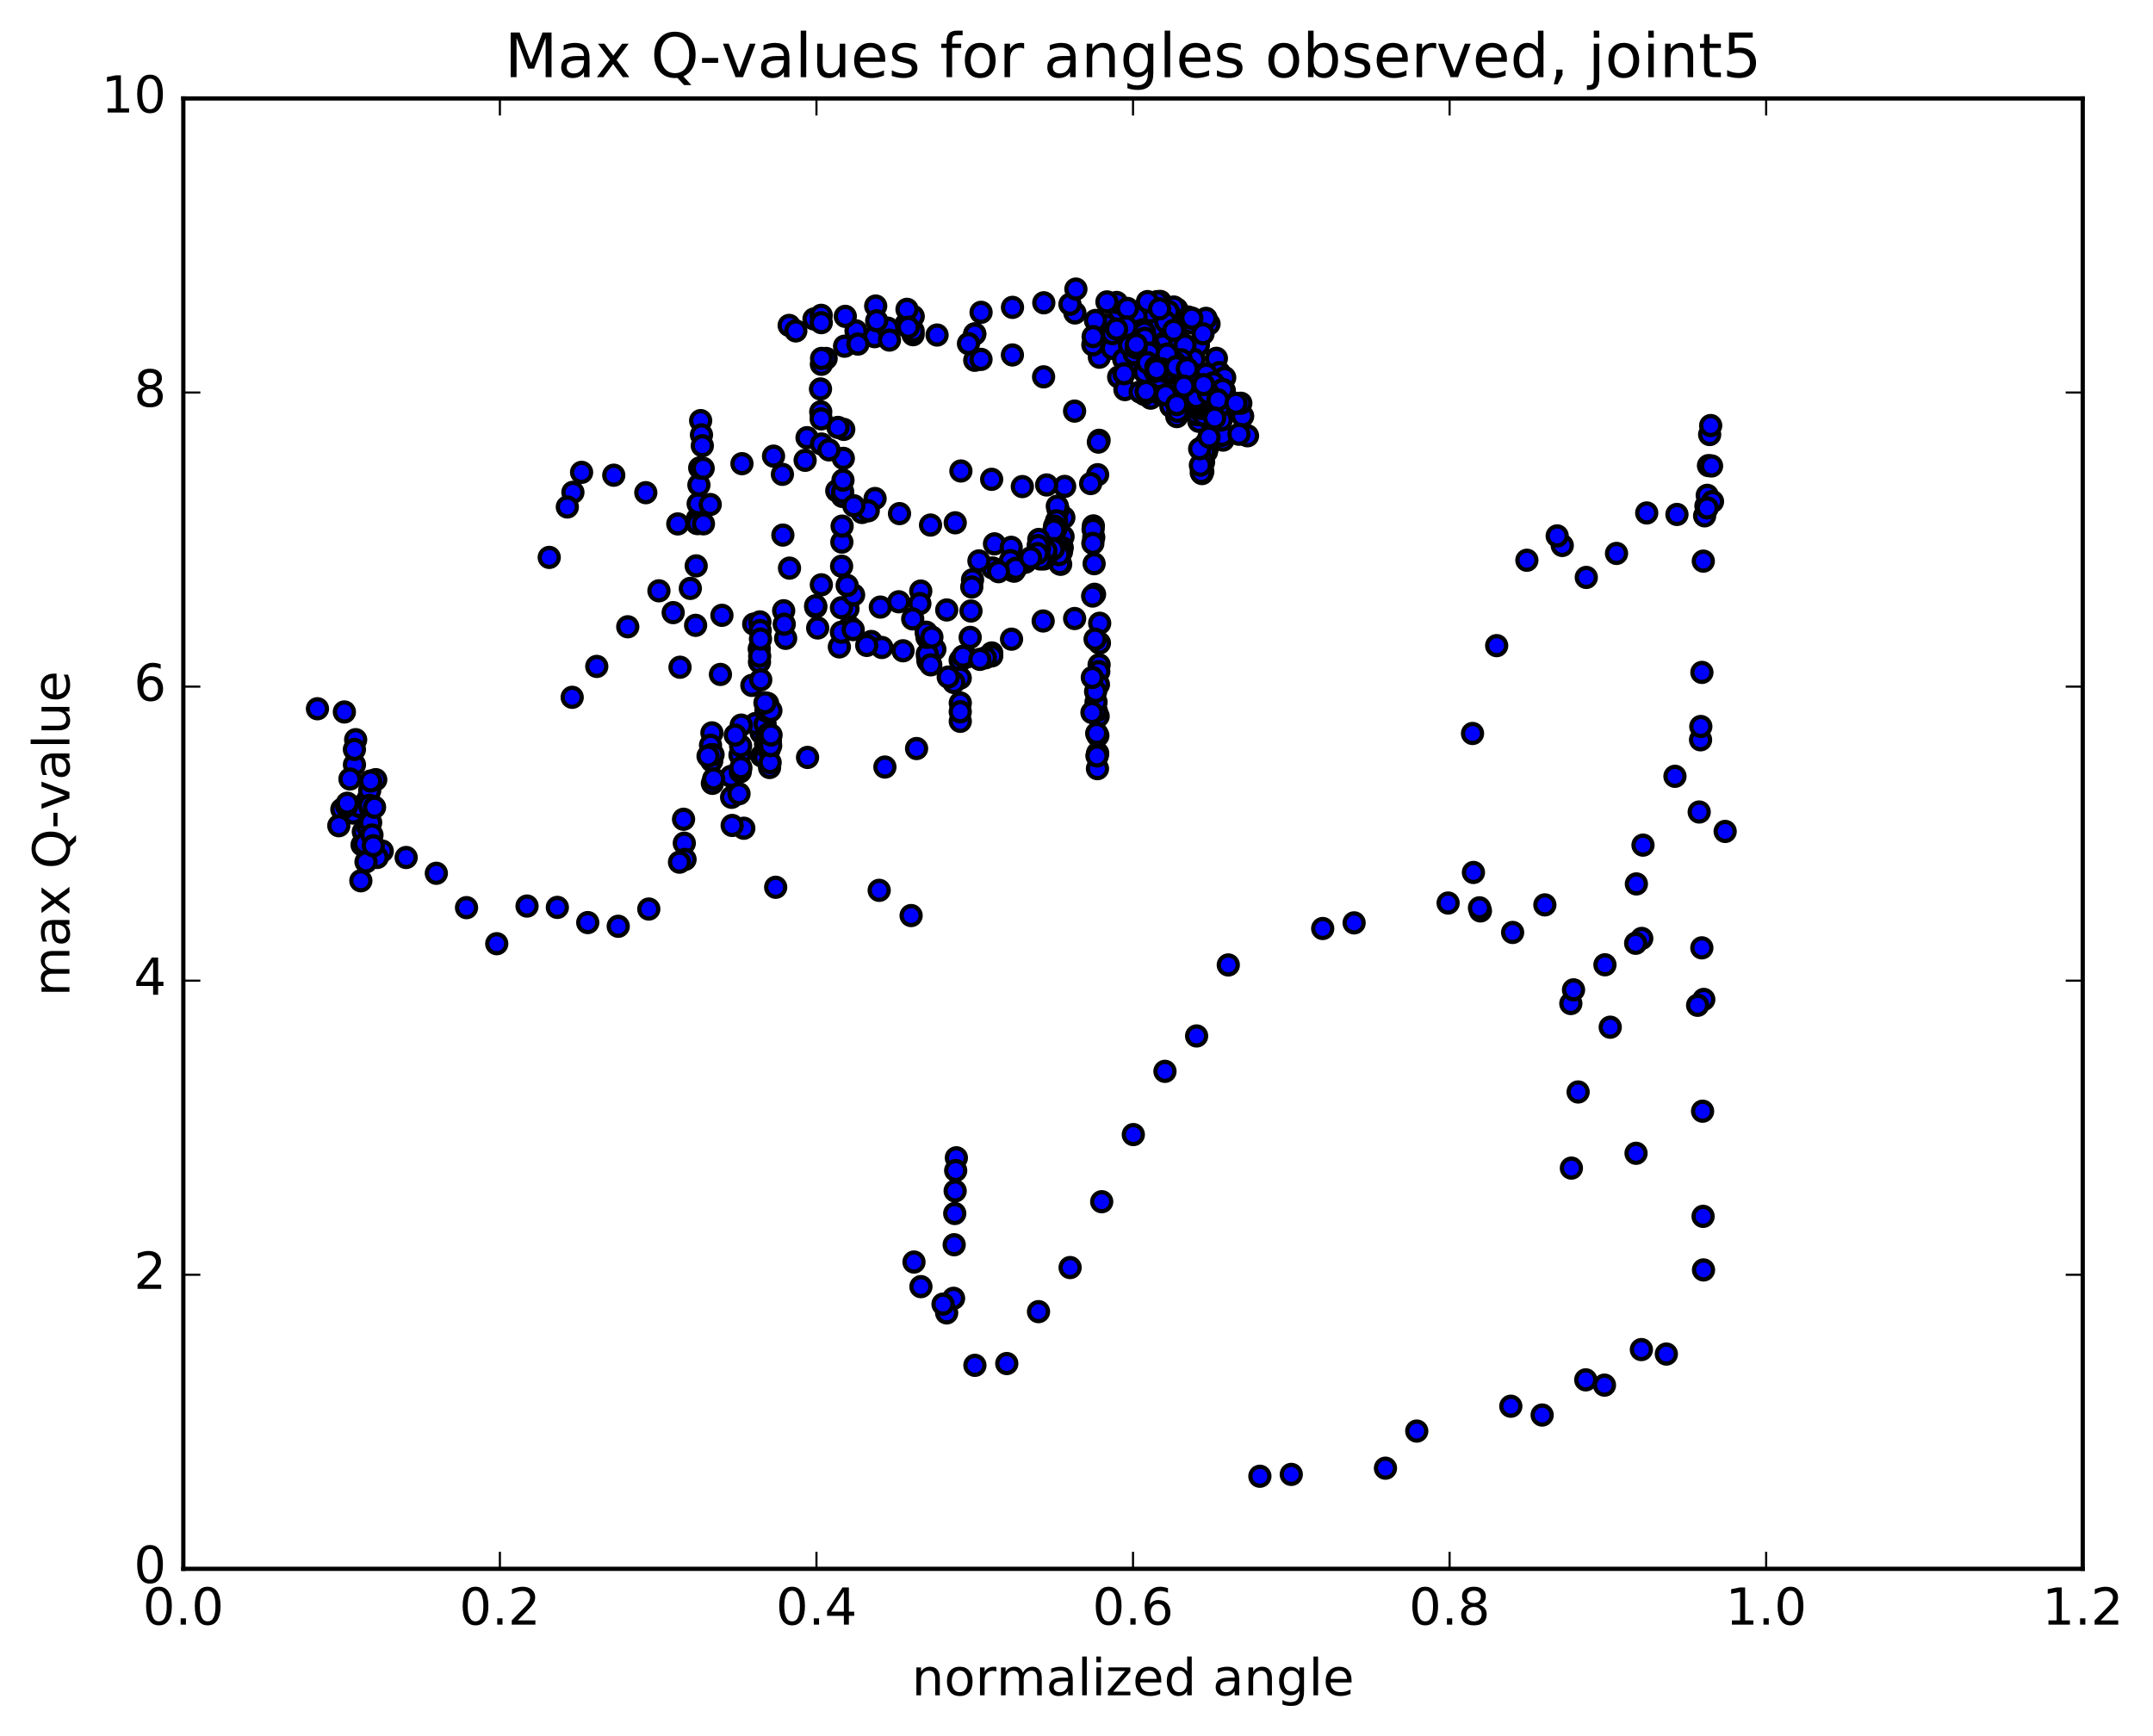 <?xml version="1.0" encoding="utf-8" standalone="no"?>
<!DOCTYPE svg PUBLIC "-//W3C//DTD SVG 1.1//EN"
  "http://www.w3.org/Graphics/SVG/1.1/DTD/svg11.dtd">
<!-- Created with matplotlib (http://matplotlib.org/) -->
<svg height="408pt" version="1.1" viewBox="0 0 506 408" width="506pt" xmlns="http://www.w3.org/2000/svg" xmlns:xlink="http://www.w3.org/1999/xlink">
 <defs>
  <style type="text/css">
*{stroke-linecap:butt;stroke-linejoin:round;stroke-miterlimit:100000;}
  </style>
 </defs>
 <g id="figure_1">
  <g id="patch_1">
   <path d="M 0 408.169 
L 506.226 408.169 
L 506.226 0 
L 0 0 
z
" style="fill:#ffffff;"/>
  </g>
  <g id="axes_1">
   <g id="patch_2">
    <path d="M 43.084 368.742 
L 489.484 368.742 
L 489.484 23.142 
L 43.084 23.142 
z
" style="fill:#ffffff;"/>
   </g>
   <g id="PathCollection_1">
    <defs>
     <path d="M 0 2.236 
C 0.593 2.236 1.162 2 1.581 1.581 
C 2 1.162 2.236 0.593 2.236 0 
C 2.236 -0.593 2 -1.162 1.581 -1.581 
C 1.162 -2 0.593 -2.236 0 -2.236 
C -0.593 -2.236 -1.162 -2 -1.581 -1.581 
C -2 -1.162 -2.236 -0.593 -2.236 0 
C -2.236 0.593 -2 1.162 -1.581 1.581 
C -1.162 2 -0.593 2.236 0 2.236 
z
" id="m76643b9a6e" style="stroke:#000000;"/>
    </defs>
    <g clip-path="url(#pf6f253ab76)">
     <use style="fill:#0000ff;stroke:#000000;" x="205.661" xlink:href="#m76643b9a6e" y="117.171"/>
     <use style="fill:#0000ff;stroke:#000000;" x="229.085" xlink:href="#m76643b9a6e" y="84.681"/>
     <use style="fill:#0000ff;stroke:#000000;" x="230.559" xlink:href="#m76643b9a6e" y="84.468"/>
     <use style="fill:#0000ff;stroke:#000000;" x="237.937" xlink:href="#m76643b9a6e" y="83.431"/>
     <use style="fill:#0000ff;stroke:#000000;" x="245.266" xlink:href="#m76643b9a6e" y="88.573"/>
     <use style="fill:#0000ff;stroke:#000000;" x="252.551" xlink:href="#m76643b9a6e" y="96.627"/>
     <use style="fill:#0000ff;stroke:#000000;" x="258.314" xlink:href="#m76643b9a6e" y="103.489"/>
     <use style="fill:#0000ff;stroke:#000000;" x="258.143" xlink:href="#m76643b9a6e" y="103.914"/>
     <use style="fill:#0000ff;stroke:#000000;" x="257.968" xlink:href="#m76643b9a6e" y="111.579"/>
     <use style="fill:#0000ff;stroke:#000000;" x="256.323" xlink:href="#m76643b9a6e" y="113.656"/>
     <use style="fill:#0000ff;stroke:#000000;" x="250.22" xlink:href="#m76643b9a6e" y="114.329"/>
     <use style="fill:#0000ff;stroke:#000000;" x="250.031" xlink:href="#m76643b9a6e" y="121.641"/>
     <use style="fill:#0000ff;stroke:#000000;" x="249.84" xlink:href="#m76643b9a6e" y="126.116"/>
     <use style="fill:#0000ff;stroke:#000000;" x="249.649" xlink:href="#m76643b9a6e" y="128.725"/>
     <use style="fill:#0000ff;stroke:#000000;" x="249.471" xlink:href="#m76643b9a6e" y="129.688"/>
     <use style="fill:#0000ff;stroke:#000000;" x="249.275" xlink:href="#m76643b9a6e" y="132.634"/>
     <use style="fill:#0000ff;stroke:#000000;" x="249.066" xlink:href="#m76643b9a6e" y="132.507"/>
     <use style="fill:#0000ff;stroke:#000000;" x="248.878" xlink:href="#m76643b9a6e" y="130.366"/>
     <use style="fill:#0000ff;stroke:#000000;" x="248.681" xlink:href="#m76643b9a6e" y="119.768"/>
     <use style="fill:#0000ff;stroke:#000000;" x="248.493" xlink:href="#m76643b9a6e" y="118.961"/>
     <use style="fill:#0000ff;stroke:#000000;" x="248.314" xlink:href="#m76643b9a6e" y="122.408"/>
     <use style="fill:#0000ff;stroke:#000000;" x="248.147" xlink:href="#m76643b9a6e" y="124.404"/>
     <use style="fill:#0000ff;stroke:#000000;" x="247.987" xlink:href="#m76643b9a6e" y="124.049"/>
     <use style="fill:#0000ff;stroke:#000000;" x="247.838" xlink:href="#m76643b9a6e" y="123.667"/>
     <use style="fill:#0000ff;stroke:#000000;" x="247.693" xlink:href="#m76643b9a6e" y="124.598"/>
     <use style="fill:#0000ff;stroke:#000000;" x="247.571" xlink:href="#m76643b9a6e" y="128.945"/>
     <use style="fill:#0000ff;stroke:#000000;" x="247.463" xlink:href="#m76643b9a6e" y="129.071"/>
     <use style="fill:#0000ff;stroke:#000000;" x="245.872" xlink:href="#m76643b9a6e" y="130.802"/>
     <use style="fill:#0000ff;stroke:#000000;" x="238.327" xlink:href="#m76643b9a6e" y="134.256"/>
     <use style="fill:#0000ff;stroke:#000000;" x="233.727" xlink:href="#m76643b9a6e" y="127.83"/>
     <use style="fill:#0000ff;stroke:#000000;" x="241.005" xlink:href="#m76643b9a6e" y="132.145"/>
     <use style="fill:#0000ff;stroke:#000000;" x="245.372" xlink:href="#m76643b9a6e" y="131.375"/>
     <use style="fill:#0000ff;stroke:#000000;" x="237.87" xlink:href="#m76643b9a6e" y="132.318"/>
     <use style="fill:#0000ff;stroke:#000000;" x="233.293" xlink:href="#m76643b9a6e" y="133.504"/>
     <use style="fill:#0000ff;stroke:#000000;" x="237.606" xlink:href="#m76643b9a6e" y="132.921"/>
     <use style="fill:#0000ff;stroke:#000000;" x="230.072" xlink:href="#m76643b9a6e" y="131.837"/>
     <use style="fill:#0000ff;stroke:#000000;" x="222.505" xlink:href="#m76643b9a6e" y="143.367"/>
     <use style="fill:#0000ff;stroke:#000000;" x="216.397" xlink:href="#m76643b9a6e" y="138.925"/>
     <use style="fill:#0000ff;stroke:#000000;" x="216.191" xlink:href="#m76643b9a6e" y="141.867"/>
     <use style="fill:#0000ff;stroke:#000000;" x="214.504" xlink:href="#m76643b9a6e" y="145.468"/>
     <use style="fill:#0000ff;stroke:#000000;" x="206.902" xlink:href="#m76643b9a6e" y="142.692"/>
     <use style="fill:#0000ff;stroke:#000000;" x="199.295" xlink:href="#m76643b9a6e" y="143.11"/>
     <use style="fill:#0000ff;stroke:#000000;" x="191.721" xlink:href="#m76643b9a6e" y="142.685"/>
     <use style="fill:#0000ff;stroke:#000000;" x="184.18" xlink:href="#m76643b9a6e" y="143.553"/>
     <use style="fill:#0000ff;stroke:#000000;" x="176.708" xlink:href="#m76643b9a6e" y="161.095"/>
     <use style="fill:#0000ff;stroke:#000000;" x="169.316" xlink:href="#m76643b9a6e" y="158.521"/>
     <use style="fill:#0000ff;stroke:#000000;" x="163.483" xlink:href="#m76643b9a6e" y="146.981"/>
     <use style="fill:#0000ff;stroke:#000000;" x="163.619" xlink:href="#m76643b9a6e" y="133.007"/>
     <use style="fill:#0000ff;stroke:#000000;" x="163.768" xlink:href="#m76643b9a6e" y="122.99"/>
     <use style="fill:#0000ff;stroke:#000000;" x="163.923" xlink:href="#m76643b9a6e" y="121.902"/>
     <use style="fill:#0000ff;stroke:#000000;" x="164.086" xlink:href="#m76643b9a6e" y="118.408"/>
     <use style="fill:#0000ff;stroke:#000000;" x="164.257" xlink:href="#m76643b9a6e" y="113.992"/>
     <use style="fill:#0000ff;stroke:#000000;" x="164.45" xlink:href="#m76643b9a6e" y="109.976"/>
     <use style="fill:#0000ff;stroke:#000000;" x="164.667" xlink:href="#m76643b9a6e" y="98.86"/>
     <use style="fill:#0000ff;stroke:#000000;" x="164.861" xlink:href="#m76643b9a6e" y="102.208"/>
     <use style="fill:#0000ff;stroke:#000000;" x="165.056" xlink:href="#m76643b9a6e" y="104.77"/>
     <use style="fill:#0000ff;stroke:#000000;" x="165.261" xlink:href="#m76643b9a6e" y="110.068"/>
     <use style="fill:#0000ff;stroke:#000000;" x="163.974" xlink:href="#m76643b9a6e" y="123.066"/>
     <use style="fill:#0000ff;stroke:#000000;" x="158.212" xlink:href="#m76643b9a6e" y="143.993"/>
     <use style="fill:#0000ff;stroke:#000000;" x="159.82" xlink:href="#m76643b9a6e" y="156.831"/>
     <use style="fill:#0000ff;stroke:#000000;" x="167.317" xlink:href="#m76643b9a6e" y="172.257"/>
     <use style="fill:#0000ff;stroke:#000000;" x="174.813" xlink:href="#m76643b9a6e" y="194.672"/>
     <use style="fill:#0000ff;stroke:#000000;" x="182.301" xlink:href="#m76643b9a6e" y="208.548"/>
     <use style="fill:#0000ff;stroke:#000000;" x="189.792" xlink:href="#m76643b9a6e" y="178.027"/>
     <use style="fill:#0000ff;stroke:#000000;" x="197.267" xlink:href="#m76643b9a6e" y="152.049"/>
     <use style="fill:#0000ff;stroke:#000000;" x="204.749" xlink:href="#m76643b9a6e" y="150.778"/>
     <use style="fill:#0000ff;stroke:#000000;" x="212.234" xlink:href="#m76643b9a6e" y="152.963"/>
     <use style="fill:#0000ff;stroke:#000000;" x="219.71" xlink:href="#m76643b9a6e" y="152.615"/>
     <use style="fill:#0000ff;stroke:#000000;" x="227.155" xlink:href="#m76643b9a6e" y="154.458"/>
     <use style="fill:#0000ff;stroke:#000000;" x="233.086" xlink:href="#m76643b9a6e" y="153.47"/>
     <use style="fill:#0000ff;stroke:#000000;" x="233.077" xlink:href="#m76643b9a6e" y="154.166"/>
     <use style="fill:#0000ff;stroke:#000000;" x="231.582" xlink:href="#m76643b9a6e" y="154.614"/>
     <use style="fill:#0000ff;stroke:#000000;" x="225.66" xlink:href="#m76643b9a6e" y="155.206"/>
     <use style="fill:#0000ff;stroke:#000000;" x="225.67" xlink:href="#m76643b9a6e" y="159.383"/>
     <use style="fill:#0000ff;stroke:#000000;" x="225.688" xlink:href="#m76643b9a6e" y="165.232"/>
     <use style="fill:#0000ff;stroke:#000000;" x="225.688" xlink:href="#m76643b9a6e" y="169.543"/>
     <use style="fill:#0000ff;stroke:#000000;" x="225.68" xlink:href="#m76643b9a6e" y="167.298"/>
     <use style="fill:#0000ff;stroke:#000000;" x="224.174" xlink:href="#m76643b9a6e" y="160.416"/>
     <use style="fill:#0000ff;stroke:#000000;" x="218.237" xlink:href="#m76643b9a6e" y="155.464"/>
     <use style="fill:#0000ff;stroke:#000000;" x="218.218" xlink:href="#m76643b9a6e" y="155.436"/>
     <use style="fill:#0000ff;stroke:#000000;" x="218.164" xlink:href="#m76643b9a6e" y="154.722"/>
     <use style="fill:#0000ff;stroke:#000000;" x="218.091" xlink:href="#m76643b9a6e" y="155.372"/>
     <use style="fill:#0000ff;stroke:#000000;" x="218.014" xlink:href="#m76643b9a6e" y="154.542"/>
     <use style="fill:#0000ff;stroke:#000000;" x="217.93" xlink:href="#m76643b9a6e" y="153.727"/>
     <use style="fill:#0000ff;stroke:#000000;" x="217.864" xlink:href="#m76643b9a6e" y="149.807"/>
     <use style="fill:#0000ff;stroke:#000000;" x="217.779" xlink:href="#m76643b9a6e" y="148.963"/>
     <use style="fill:#0000ff;stroke:#000000;" x="217.671" xlink:href="#m76643b9a6e" y="148.591"/>
     <use style="fill:#0000ff;stroke:#000000;" x="219.018" xlink:href="#m76643b9a6e" y="149.746"/>
     <use style="fill:#0000ff;stroke:#000000;" x="224.765" xlink:href="#m76643b9a6e" y="272.131"/>
     <use style="fill:#0000ff;stroke:#000000;" x="224.608" xlink:href="#m76643b9a6e" y="275.131"/>
     <use style="fill:#0000ff;stroke:#000000;" x="224.481" xlink:href="#m76643b9a6e" y="279.925"/>
     <use style="fill:#0000ff;stroke:#000000;" x="224.382" xlink:href="#m76643b9a6e" y="285.226"/>
     <use style="fill:#0000ff;stroke:#000000;" x="224.254" xlink:href="#m76643b9a6e" y="292.57"/>
     <use style="fill:#0000ff;stroke:#000000;" x="224.11" xlink:href="#m76643b9a6e" y="305.162"/>
     <use style="fill:#0000ff;stroke:#000000;" x="222.485" xlink:href="#m76643b9a6e" y="308.592"/>
     <use style="fill:#0000ff;stroke:#000000;" x="216.435" xlink:href="#m76643b9a6e" y="302.417"/>
     <use style="fill:#0000ff;stroke:#000000;" x="214.808" xlink:href="#m76643b9a6e" y="296.638"/>
     <use style="fill:#0000ff;stroke:#000000;" x="207.257" xlink:href="#m76643b9a6e" y="152.188"/>
     <use style="fill:#0000ff;stroke:#000000;" x="199.708" xlink:href="#m76643b9a6e" y="147.327"/>
     <use style="fill:#0000ff;stroke:#000000;" x="192.173" xlink:href="#m76643b9a6e" y="147.602"/>
     <use style="fill:#0000ff;stroke:#000000;" x="184.647" xlink:href="#m76643b9a6e" y="150.04"/>
     <use style="fill:#0000ff;stroke:#000000;" x="177.141" xlink:href="#m76643b9a6e" y="146.693"/>
     <use style="fill:#0000ff;stroke:#000000;" x="169.671" xlink:href="#m76643b9a6e" y="144.627"/>
     <use style="fill:#0000ff;stroke:#000000;" x="162.242" xlink:href="#m76643b9a6e" y="138.301"/>
     <use style="fill:#0000ff;stroke:#000000;" x="154.865" xlink:href="#m76643b9a6e" y="138.867"/>
     <use style="fill:#0000ff;stroke:#000000;" x="147.536" xlink:href="#m76643b9a6e" y="147.321"/>
     <use style="fill:#0000ff;stroke:#000000;" x="140.253" xlink:href="#m76643b9a6e" y="156.638"/>
     <use style="fill:#0000ff;stroke:#000000;" x="134.477" xlink:href="#m76643b9a6e" y="163.9"/>
     <use style="fill:#0000ff;stroke:#000000;" x="134.645" xlink:href="#m76643b9a6e" y="115.711"/>
     <use style="fill:#0000ff;stroke:#000000;" x="133.333" xlink:href="#m76643b9a6e" y="119.16"/>
     <use style="fill:#0000ff;stroke:#000000;" x="129.083" xlink:href="#m76643b9a6e" y="131.015"/>
     <use style="fill:#0000ff;stroke:#000000;" x="136.685" xlink:href="#m76643b9a6e" y="111.022"/>
     <use style="fill:#0000ff;stroke:#000000;" x="144.248" xlink:href="#m76643b9a6e" y="111.694"/>
     <use style="fill:#0000ff;stroke:#000000;" x="151.777" xlink:href="#m76643b9a6e" y="115.802"/>
     <use style="fill:#0000ff;stroke:#000000;" x="159.296" xlink:href="#m76643b9a6e" y="123.145"/>
     <use style="fill:#0000ff;stroke:#000000;" x="165.326" xlink:href="#m76643b9a6e" y="123.117"/>
     <use style="fill:#0000ff;stroke:#000000;" x="166.917" xlink:href="#m76643b9a6e" y="118.585"/>
     <use style="fill:#0000ff;stroke:#000000;" x="174.378" xlink:href="#m76643b9a6e" y="108.982"/>
     <use style="fill:#0000ff;stroke:#000000;" x="181.796" xlink:href="#m76643b9a6e" y="107.214"/>
     <use style="fill:#0000ff;stroke:#000000;" x="189.223" xlink:href="#m76643b9a6e" y="108.191"/>
     <use style="fill:#0000ff;stroke:#000000;" x="196.656" xlink:href="#m76643b9a6e" y="115.361"/>
     <use style="fill:#0000ff;stroke:#000000;" x="202.583" xlink:href="#m76643b9a6e" y="120.45"/>
     <use style="fill:#0000ff;stroke:#000000;" x="204.06" xlink:href="#m76643b9a6e" y="120.056"/>
     <use style="fill:#0000ff;stroke:#000000;" x="211.404" xlink:href="#m76643b9a6e" y="120.723"/>
     <use style="fill:#0000ff;stroke:#000000;" x="218.695" xlink:href="#m76643b9a6e" y="123.413"/>
     <use style="fill:#0000ff;stroke:#000000;" x="224.5" xlink:href="#m76643b9a6e" y="122.879"/>
     <use style="fill:#0000ff;stroke:#000000;" x="225.83" xlink:href="#m76643b9a6e" y="110.703"/>
     <use style="fill:#0000ff;stroke:#000000;" x="233.059" xlink:href="#m76643b9a6e" y="112.662"/>
     <use style="fill:#0000ff;stroke:#000000;" x="240.27" xlink:href="#m76643b9a6e" y="114.369"/>
     <use style="fill:#0000ff;stroke:#000000;" x="245.984" xlink:href="#m76643b9a6e" y="113.988"/>
     <use style="fill:#0000ff;stroke:#000000;" x="245.797" xlink:href="#m76643b9a6e" y="129.365"/>
     <use style="fill:#0000ff;stroke:#000000;" x="244.132" xlink:href="#m76643b9a6e" y="130.594"/>
     <use style="fill:#0000ff;stroke:#000000;" x="238.014" xlink:href="#m76643b9a6e" y="133.883"/>
     <use style="fill:#0000ff;stroke:#000000;" x="237.827" xlink:href="#m76643b9a6e" y="134.052"/>
     <use style="fill:#0000ff;stroke:#000000;" x="237.656" xlink:href="#m76643b9a6e" y="128.643"/>
     <use style="fill:#0000ff;stroke:#000000;" x="237.467" xlink:href="#m76643b9a6e" y="131.768"/>
     <use style="fill:#0000ff;stroke:#000000;" x="238.749" xlink:href="#m76643b9a6e" y="133.584"/>
     <use style="fill:#0000ff;stroke:#000000;" x="244.481" xlink:href="#m76643b9a6e" y="131.385"/>
     <use style="fill:#0000ff;stroke:#000000;" x="244.31" xlink:href="#m76643b9a6e" y="128.851"/>
     <use style="fill:#0000ff;stroke:#000000;" x="244.144" xlink:href="#m76643b9a6e" y="126.796"/>
     <use style="fill:#0000ff;stroke:#000000;" x="243.99" xlink:href="#m76643b9a6e" y="128.222"/>
     <use style="fill:#0000ff;stroke:#000000;" x="243.841" xlink:href="#m76643b9a6e" y="130.125"/>
     <use style="fill:#0000ff;stroke:#000000;" x="242.227" xlink:href="#m76643b9a6e" y="131.125"/>
     <use style="fill:#0000ff;stroke:#000000;" x="234.672" xlink:href="#m76643b9a6e" y="134.371"/>
     <use style="fill:#0000ff;stroke:#000000;" x="228.567" xlink:href="#m76643b9a6e" y="136.273"/>
     <use style="fill:#0000ff;stroke:#000000;" x="228.386" xlink:href="#m76643b9a6e" y="137.97"/>
     <use style="fill:#0000ff;stroke:#000000;" x="228.203" xlink:href="#m76643b9a6e" y="143.61"/>
     <use style="fill:#0000ff;stroke:#000000;" x="228.011" xlink:href="#m76643b9a6e" y="149.816"/>
     <use style="fill:#0000ff;stroke:#000000;" x="226.334" xlink:href="#m76643b9a6e" y="154.244"/>
     <use style="fill:#0000ff;stroke:#000000;" x="218.752" xlink:href="#m76643b9a6e" y="156.267"/>
     <use style="fill:#0000ff;stroke:#000000;" x="211.218" xlink:href="#m76643b9a6e" y="141.444"/>
     <use style="fill:#0000ff;stroke:#000000;" x="203.705" xlink:href="#m76643b9a6e" y="151.701"/>
     <use style="fill:#0000ff;stroke:#000000;" x="197.749" xlink:href="#m76643b9a6e" y="148.602"/>
     <use style="fill:#0000ff;stroke:#000000;" x="197.763" xlink:href="#m76643b9a6e" y="142.847"/>
     <use style="fill:#0000ff;stroke:#000000;" x="197.795" xlink:href="#m76643b9a6e" y="133.085"/>
     <use style="fill:#0000ff;stroke:#000000;" x="197.853" xlink:href="#m76643b9a6e" y="127.419"/>
     <use style="fill:#0000ff;stroke:#000000;" x="197.916" xlink:href="#m76643b9a6e" y="123.664"/>
     <use style="fill:#0000ff;stroke:#000000;" x="197.984" xlink:href="#m76643b9a6e" y="116.682"/>
     <use style="fill:#0000ff;stroke:#000000;" x="198.05" xlink:href="#m76643b9a6e" y="115.624"/>
     <use style="fill:#0000ff;stroke:#000000;" x="198.119" xlink:href="#m76643b9a6e" y="112.854"/>
     <use style="fill:#0000ff;stroke:#000000;" x="198.196" xlink:href="#m76643b9a6e" y="107.735"/>
     <use style="fill:#0000ff;stroke:#000000;" x="198.299" xlink:href="#m76643b9a6e" y="100.925"/>
     <use style="fill:#0000ff;stroke:#000000;" x="196.939" xlink:href="#m76643b9a6e" y="100.466"/>
     <use style="fill:#0000ff;stroke:#000000;" x="189.669" xlink:href="#m76643b9a6e" y="102.873"/>
     <use style="fill:#0000ff;stroke:#000000;" x="183.882" xlink:href="#m76643b9a6e" y="111.489"/>
     <use style="fill:#0000ff;stroke:#000000;" x="183.993" xlink:href="#m76643b9a6e" y="125.768"/>
     <use style="fill:#0000ff;stroke:#000000;" x="185.552" xlink:href="#m76643b9a6e" y="133.536"/>
     <use style="fill:#0000ff;stroke:#000000;" x="193.033" xlink:href="#m76643b9a6e" y="137.454"/>
     <use style="fill:#0000ff;stroke:#000000;" x="200.515" xlink:href="#m76643b9a6e" y="147.984"/>
     <use style="fill:#0000ff;stroke:#000000;" x="207.97" xlink:href="#m76643b9a6e" y="180.29"/>
     <use style="fill:#0000ff;stroke:#000000;" x="215.416" xlink:href="#m76643b9a6e" y="175.94"/>
     <use style="fill:#0000ff;stroke:#000000;" x="222.854" xlink:href="#m76643b9a6e" y="159.138"/>
     <use style="fill:#0000ff;stroke:#000000;" x="230.29" xlink:href="#m76643b9a6e" y="154.978"/>
     <use style="fill:#0000ff;stroke:#000000;" x="237.732" xlink:href="#m76643b9a6e" y="150.235"/>
     <use style="fill:#0000ff;stroke:#000000;" x="245.164" xlink:href="#m76643b9a6e" y="145.961"/>
     <use style="fill:#0000ff;stroke:#000000;" x="252.564" xlink:href="#m76643b9a6e" y="145.379"/>
     <use style="fill:#0000ff;stroke:#000000;" x="258.448" xlink:href="#m76643b9a6e" y="146.493"/>
     <use style="fill:#0000ff;stroke:#000000;" x="258.387" xlink:href="#m76643b9a6e" y="151.145"/>
     <use style="fill:#0000ff;stroke:#000000;" x="258.313" xlink:href="#m76643b9a6e" y="156.258"/>
     <use style="fill:#0000ff;stroke:#000000;" x="258.237" xlink:href="#m76643b9a6e" y="157.851"/>
     <use style="fill:#0000ff;stroke:#000000;" x="258.153" xlink:href="#m76643b9a6e" y="160.887"/>
     <use style="fill:#0000ff;stroke:#000000;" x="258.083" xlink:href="#m76643b9a6e" y="168.346"/>
     <use style="fill:#0000ff;stroke:#000000;" x="258.019" xlink:href="#m76643b9a6e" y="172.907"/>
     <use style="fill:#0000ff;stroke:#000000;" x="257.968" xlink:href="#m76643b9a6e" y="177.014"/>
     <use style="fill:#0000ff;stroke:#000000;" x="257.928" xlink:href="#m76643b9a6e" y="180.669"/>
     <use style="fill:#0000ff;stroke:#000000;" x="257.88" xlink:href="#m76643b9a6e" y="177.514"/>
     <use style="fill:#0000ff;stroke:#000000;" x="257.825" xlink:href="#m76643b9a6e" y="177.682"/>
     <use style="fill:#0000ff;stroke:#000000;" x="257.752" xlink:href="#m76643b9a6e" y="172.373"/>
     <use style="fill:#0000ff;stroke:#000000;" x="257.671" xlink:href="#m76643b9a6e" y="167.143"/>
     <use style="fill:#0000ff;stroke:#000000;" x="257.592" xlink:href="#m76643b9a6e" y="165.024"/>
     <use style="fill:#0000ff;stroke:#000000;" x="257.492" xlink:href="#m76643b9a6e" y="162.536"/>
     <use style="fill:#0000ff;stroke:#000000;" x="257.37" xlink:href="#m76643b9a6e" y="150.227"/>
     <use style="fill:#0000ff;stroke:#000000;" x="257.239" xlink:href="#m76643b9a6e" y="139.685"/>
     <use style="fill:#0000ff;stroke:#000000;" x="257.143" xlink:href="#m76643b9a6e" y="132.494"/>
     <use style="fill:#0000ff;stroke:#000000;" x="257.056" xlink:href="#m76643b9a6e" y="126.295"/>
     <use style="fill:#0000ff;stroke:#000000;" x="256.964" xlink:href="#m76643b9a6e" y="123.612"/>
     <use style="fill:#0000ff;stroke:#000000;" x="256.892" xlink:href="#m76643b9a6e" y="124.422"/>
     <use style="fill:#0000ff;stroke:#000000;" x="256.845" xlink:href="#m76643b9a6e" y="127.714"/>
     <use style="fill:#0000ff;stroke:#000000;" x="256.795" xlink:href="#m76643b9a6e" y="140.101"/>
     <use style="fill:#0000ff;stroke:#000000;" x="256.72" xlink:href="#m76643b9a6e" y="159.239"/>
     <use style="fill:#0000ff;stroke:#000000;" x="256.635" xlink:href="#m76643b9a6e" y="167.478"/>
     <use style="fill:#0000ff;stroke:#000000;" x="229.085" xlink:href="#m76643b9a6e" y="78.473"/>
     <use style="fill:#0000ff;stroke:#000000;" x="230.573" xlink:href="#m76643b9a6e" y="73.408"/>
     <use style="fill:#0000ff;stroke:#000000;" x="237.959" xlink:href="#m76643b9a6e" y="72.244"/>
     <use style="fill:#0000ff;stroke:#000000;" x="245.313" xlink:href="#m76643b9a6e" y="71.17"/>
     <use style="fill:#0000ff;stroke:#000000;" x="252.63" xlink:href="#m76643b9a6e" y="73.558"/>
     <use style="fill:#0000ff;stroke:#000000;" x="259.924" xlink:href="#m76643b9a6e" y="76.416"/>
     <use style="fill:#0000ff;stroke:#000000;" x="267.194" xlink:href="#m76643b9a6e" y="76.343"/>
     <use style="fill:#0000ff;stroke:#000000;" x="274.429" xlink:href="#m76643b9a6e" y="79.243"/>
     <use style="fill:#0000ff;stroke:#000000;" x="281.645" xlink:href="#m76643b9a6e" y="81.108"/>
     <use style="fill:#0000ff;stroke:#000000;" x="285.878" xlink:href="#m76643b9a6e" y="84.221"/>
     <use style="fill:#0000ff;stroke:#000000;" x="278.277" xlink:href="#m76643b9a6e" y="88.677"/>
     <use style="fill:#0000ff;stroke:#000000;" x="270.719" xlink:href="#m76643b9a6e" y="84.595"/>
     <use style="fill:#0000ff;stroke:#000000;" x="266.131" xlink:href="#m76643b9a6e" y="80.847"/>
     <use style="fill:#0000ff;stroke:#000000;" x="273.381" xlink:href="#m76643b9a6e" y="81.069"/>
     <use style="fill:#0000ff;stroke:#000000;" x="280.609" xlink:href="#m76643b9a6e" y="84.504"/>
     <use style="fill:#0000ff;stroke:#000000;" x="284.858" xlink:href="#m76643b9a6e" y="91.204"/>
     <use style="fill:#0000ff;stroke:#000000;" x="277.278" xlink:href="#m76643b9a6e" y="80.263"/>
     <use style="fill:#0000ff;stroke:#000000;" x="272.668" xlink:href="#m76643b9a6e" y="70.848"/>
     <use style="fill:#0000ff;stroke:#000000;" x="279.892" xlink:href="#m76643b9a6e" y="75.901"/>
     <use style="fill:#0000ff;stroke:#000000;" x="284.147" xlink:href="#m76643b9a6e" y="76.13"/>
     <use style="fill:#0000ff;stroke:#000000;" x="276.559" xlink:href="#m76643b9a6e" y="72.646"/>
     <use style="fill:#0000ff;stroke:#000000;" x="271.958" xlink:href="#m76643b9a6e" y="70.896"/>
     <use style="fill:#0000ff;stroke:#000000;" x="279.186" xlink:href="#m76643b9a6e" y="74.5"/>
     <use style="fill:#0000ff;stroke:#000000;" x="283.443" xlink:href="#m76643b9a6e" y="74.827"/>
     <use style="fill:#0000ff;stroke:#000000;" x="275.862" xlink:href="#m76643b9a6e" y="72.165"/>
     <use style="fill:#0000ff;stroke:#000000;" x="271.252" xlink:href="#m76643b9a6e" y="76.827"/>
     <use style="fill:#0000ff;stroke:#000000;" x="278.489" xlink:href="#m76643b9a6e" y="81.135"/>
     <use style="fill:#0000ff;stroke:#000000;" x="282.738" xlink:href="#m76643b9a6e" y="78.448"/>
     <use style="fill:#0000ff;stroke:#000000;" x="275.156" xlink:href="#m76643b9a6e" y="74.217"/>
     <use style="fill:#0000ff;stroke:#000000;" x="267.595" xlink:href="#m76643b9a6e" y="73.878"/>
     <use style="fill:#0000ff;stroke:#000000;" x="263.022" xlink:href="#m76643b9a6e" y="73.108"/>
     <use style="fill:#0000ff;stroke:#000000;" x="270.278" xlink:href="#m76643b9a6e" y="73.312"/>
     <use style="fill:#0000ff;stroke:#000000;" x="274.555" xlink:href="#m76643b9a6e" y="73.195"/>
     <use style="fill:#0000ff;stroke:#000000;" x="267" xlink:href="#m76643b9a6e" y="74.353"/>
     <use style="fill:#0000ff;stroke:#000000;" x="262.431" xlink:href="#m76643b9a6e" y="71.091"/>
     <use style="fill:#0000ff;stroke:#000000;" x="269.689" xlink:href="#m76643b9a6e" y="70.885"/>
     <use style="fill:#0000ff;stroke:#000000;" x="273.969" xlink:href="#m76643b9a6e" y="75.665"/>
     <use style="fill:#0000ff;stroke:#000000;" x="268.614" xlink:href="#m76643b9a6e" y="77.52"/>
     <use style="fill:#0000ff;stroke:#000000;" x="275.854" xlink:href="#m76643b9a6e" y="77.64"/>
     <use style="fill:#0000ff;stroke:#000000;" x="280.106" xlink:href="#m76643b9a6e" y="74.769"/>
     <use style="fill:#0000ff;stroke:#000000;" x="272.527" xlink:href="#m76643b9a6e" y="72.599"/>
     <use style="fill:#0000ff;stroke:#000000;" x="264.98" xlink:href="#m76643b9a6e" y="72.498"/>
     <use style="fill:#0000ff;stroke:#000000;" x="257.46" xlink:href="#m76643b9a6e" y="75.323"/>
     <use style="fill:#0000ff;stroke:#000000;" x="251.463" xlink:href="#m76643b9a6e" y="71.517"/>
     <use style="fill:#0000ff;stroke:#000000;" x="252.857" xlink:href="#m76643b9a6e" y="67.945"/>
     <use style="fill:#0000ff;stroke:#000000;" x="260.156" xlink:href="#m76643b9a6e" y="70.962"/>
     <use style="fill:#0000ff;stroke:#000000;" x="267.423" xlink:href="#m76643b9a6e" y="77.944"/>
     <use style="fill:#0000ff;stroke:#000000;" x="271.713" xlink:href="#m76643b9a6e" y="83.492"/>
     <use style="fill:#0000ff;stroke:#000000;" x="266.073" xlink:href="#m76643b9a6e" y="84.991"/>
     <use style="fill:#0000ff;stroke:#000000;" x="265.955" xlink:href="#m76643b9a6e" y="82.986"/>
     <use style="fill:#0000ff;stroke:#000000;" x="267.301" xlink:href="#m76643b9a6e" y="84.986"/>
     <use style="fill:#0000ff;stroke:#000000;" x="274.551" xlink:href="#m76643b9a6e" y="87.988"/>
     <use style="fill:#0000ff;stroke:#000000;" x="281.772" xlink:href="#m76643b9a6e" y="92.583"/>
     <use style="fill:#0000ff;stroke:#000000;" x="288.973" xlink:href="#m76643b9a6e" y="95.424"/>
     <use style="fill:#0000ff;stroke:#000000;" x="293.194" xlink:href="#m76643b9a6e" y="102.426"/>
     <use style="fill:#0000ff;stroke:#000000;" x="285.596" xlink:href="#m76643b9a6e" y="95.478"/>
     <use style="fill:#0000ff;stroke:#000000;" x="277.999" xlink:href="#m76643b9a6e" y="93.184"/>
     <use style="fill:#0000ff;stroke:#000000;" x="270.435" xlink:href="#m76643b9a6e" y="93.583"/>
     <use style="fill:#0000ff;stroke:#000000;" x="262.912" xlink:href="#m76643b9a6e" y="88.619"/>
     <use style="fill:#0000ff;stroke:#000000;" x="258.374" xlink:href="#m76643b9a6e" y="83.958"/>
     <use style="fill:#0000ff;stroke:#000000;" x="265.675" xlink:href="#m76643b9a6e" y="85.357"/>
     <use style="fill:#0000ff;stroke:#000000;" x="272.959" xlink:href="#m76643b9a6e" y="88.488"/>
     <use style="fill:#0000ff;stroke:#000000;" x="277.245" xlink:href="#m76643b9a6e" y="88.316"/>
     <use style="fill:#0000ff;stroke:#000000;" x="269.689" xlink:href="#m76643b9a6e" y="84.864"/>
     <use style="fill:#0000ff;stroke:#000000;" x="262.161" xlink:href="#m76643b9a6e" y="80.058"/>
     <use style="fill:#0000ff;stroke:#000000;" x="257.615" xlink:href="#m76643b9a6e" y="80.153"/>
     <use style="fill:#0000ff;stroke:#000000;" x="264.909" xlink:href="#m76643b9a6e" y="86.762"/>
     <use style="fill:#0000ff;stroke:#000000;" x="272.183" xlink:href="#m76643b9a6e" y="89.33"/>
     <use style="fill:#0000ff;stroke:#000000;" x="276.472" xlink:href="#m76643b9a6e" y="96.129"/>
     <use style="fill:#0000ff;stroke:#000000;" x="268.929" xlink:href="#m76643b9a6e" y="92.692"/>
     <use style="fill:#0000ff;stroke:#000000;" x="264.382" xlink:href="#m76643b9a6e" y="91.572"/>
     <use style="fill:#0000ff;stroke:#000000;" x="271.657" xlink:href="#m76643b9a6e" y="89.354"/>
     <use style="fill:#0000ff;stroke:#000000;" x="278.902" xlink:href="#m76643b9a6e" y="91.937"/>
     <use style="fill:#0000ff;stroke:#000000;" x="286.13" xlink:href="#m76643b9a6e" y="93.202"/>
     <use style="fill:#0000ff;stroke:#000000;" x="290.366" xlink:href="#m76643b9a6e" y="95.422"/>
     <use style="fill:#0000ff;stroke:#000000;" x="284.248" xlink:href="#m76643b9a6e" y="94.793"/>
     <use style="fill:#0000ff;stroke:#000000;" x="284.064" xlink:href="#m76643b9a6e" y="99.901"/>
     <use style="fill:#0000ff;stroke:#000000;" x="283.884" xlink:href="#m76643b9a6e" y="104.683"/>
     <use style="fill:#0000ff;stroke:#000000;" x="283.724" xlink:href="#m76643b9a6e" y="105.34"/>
     <use style="fill:#0000ff;stroke:#000000;" x="283.559" xlink:href="#m76643b9a6e" y="106.158"/>
     <use style="fill:#0000ff;stroke:#000000;" x="283.385" xlink:href="#m76643b9a6e" y="104.255"/>
     <use style="fill:#0000ff;stroke:#000000;" x="283.22" xlink:href="#m76643b9a6e" y="105.543"/>
     <use style="fill:#0000ff;stroke:#000000;" x="283.04" xlink:href="#m76643b9a6e" y="106.148"/>
     <use style="fill:#0000ff;stroke:#000000;" x="282.87" xlink:href="#m76643b9a6e" y="108.604"/>
     <use style="fill:#0000ff;stroke:#000000;" x="282.682" xlink:href="#m76643b9a6e" y="110.82"/>
     <use style="fill:#0000ff;stroke:#000000;" x="282.493" xlink:href="#m76643b9a6e" y="111.311"/>
     <use style="fill:#0000ff;stroke:#000000;" x="282.315" xlink:href="#m76643b9a6e" y="111.064"/>
     <use style="fill:#0000ff;stroke:#000000;" x="282.12" xlink:href="#m76643b9a6e" y="109.337"/>
     <use style="fill:#0000ff;stroke:#000000;" x="281.947" xlink:href="#m76643b9a6e" y="105.48"/>
     <use style="fill:#0000ff;stroke:#000000;" x="281.753" xlink:href="#m76643b9a6e" y="99.029"/>
     <use style="fill:#0000ff;stroke:#000000;" x="281.563" xlink:href="#m76643b9a6e" y="97.28"/>
     <use style="fill:#0000ff;stroke:#000000;" x="281.376" xlink:href="#m76643b9a6e" y="97.475"/>
     <use style="fill:#0000ff;stroke:#000000;" x="281.195" xlink:href="#m76643b9a6e" y="93.167"/>
     <use style="fill:#0000ff;stroke:#000000;" x="282.483" xlink:href="#m76643b9a6e" y="88.107"/>
     <use style="fill:#0000ff;stroke:#000000;" x="286.722" xlink:href="#m76643b9a6e" y="89.554"/>
     <use style="fill:#0000ff;stroke:#000000;" x="279.128" xlink:href="#m76643b9a6e" y="90.279"/>
     <use style="fill:#0000ff;stroke:#000000;" x="274.519" xlink:href="#m76643b9a6e" y="90.579"/>
     <use style="fill:#0000ff;stroke:#000000;" x="281.729" xlink:href="#m76643b9a6e" y="96.266"/>
     <use style="fill:#0000ff;stroke:#000000;" x="287.437" xlink:href="#m76643b9a6e" y="103.438"/>
     <use style="fill:#0000ff;stroke:#000000;" x="287.219" xlink:href="#m76643b9a6e" y="102.301"/>
     <use style="fill:#0000ff;stroke:#000000;" x="287.011" xlink:href="#m76643b9a6e" y="98.727"/>
     <use style="fill:#0000ff;stroke:#000000;" x="286.791" xlink:href="#m76643b9a6e" y="92.861"/>
     <use style="fill:#0000ff;stroke:#000000;" x="286.573" xlink:href="#m76643b9a6e" y="87.586"/>
     <use style="fill:#0000ff;stroke:#000000;" x="287.832" xlink:href="#m76643b9a6e" y="88.748"/>
     <use style="fill:#0000ff;stroke:#000000;" x="292.049" xlink:href="#m76643b9a6e" y="97.811"/>
     <use style="fill:#0000ff;stroke:#000000;" x="284.432" xlink:href="#m76643b9a6e" y="98.667"/>
     <use style="fill:#0000ff;stroke:#000000;" x="276.849" xlink:href="#m76643b9a6e" y="94.396"/>
     <use style="fill:#0000ff;stroke:#000000;" x="269.273" xlink:href="#m76643b9a6e" y="87.128"/>
     <use style="fill:#0000ff;stroke:#000000;" x="264.677" xlink:href="#m76643b9a6e" y="76.852"/>
     <use style="fill:#0000ff;stroke:#000000;" x="268.962" xlink:href="#m76643b9a6e" y="78.07"/>
     <use style="fill:#0000ff;stroke:#000000;" x="261.411" xlink:href="#m76643b9a6e" y="81.873"/>
     <use style="fill:#0000ff;stroke:#000000;" x="256.844" xlink:href="#m76643b9a6e" y="81.061"/>
     <use style="fill:#0000ff;stroke:#000000;" x="264.097" xlink:href="#m76643b9a6e" y="84.458"/>
     <use style="fill:#0000ff;stroke:#000000;" x="271.328" xlink:href="#m76643b9a6e" y="87.141"/>
     <use style="fill:#0000ff;stroke:#000000;" x="278.543" xlink:href="#m76643b9a6e" y="95.065"/>
     <use style="fill:#0000ff;stroke:#000000;" x="282.789" xlink:href="#m76643b9a6e" y="93.061"/>
     <use style="fill:#0000ff;stroke:#000000;" x="275.186" xlink:href="#m76643b9a6e" y="87.483"/>
     <use style="fill:#0000ff;stroke:#000000;" x="270.573" xlink:href="#m76643b9a6e" y="82.423"/>
     <use style="fill:#0000ff;stroke:#000000;" x="277.787" xlink:href="#m76643b9a6e" y="85.716"/>
     <use style="fill:#0000ff;stroke:#000000;" x="282.028" xlink:href="#m76643b9a6e" y="90.749"/>
     <use style="fill:#0000ff;stroke:#000000;" x="274.434" xlink:href="#m76643b9a6e" y="86.571"/>
     <use style="fill:#0000ff;stroke:#000000;" x="269.824" xlink:href="#m76643b9a6e" y="81.037"/>
     <use style="fill:#0000ff;stroke:#000000;" x="277.041" xlink:href="#m76643b9a6e" y="84.634"/>
     <use style="fill:#0000ff;stroke:#000000;" x="281.284" xlink:href="#m76643b9a6e" y="89.629"/>
     <use style="fill:#0000ff;stroke:#000000;" x="273.692" xlink:href="#m76643b9a6e" y="85.348"/>
     <use style="fill:#0000ff;stroke:#000000;" x="269.084" xlink:href="#m76643b9a6e" y="79.51"/>
     <use style="fill:#0000ff;stroke:#000000;" x="276.301" xlink:href="#m76643b9a6e" y="85.467"/>
     <use style="fill:#0000ff;stroke:#000000;" x="283.504" xlink:href="#m76643b9a6e" y="87.948"/>
     <use style="fill:#0000ff;stroke:#000000;" x="287.731" xlink:href="#m76643b9a6e" y="91.778"/>
     <use style="fill:#0000ff;stroke:#000000;" x="280.122" xlink:href="#m76643b9a6e" y="93.473"/>
     <use style="fill:#0000ff;stroke:#000000;" x="272.554" xlink:href="#m76643b9a6e" y="92.522"/>
     <use style="fill:#0000ff;stroke:#000000;" x="267.951" xlink:href="#m76643b9a6e" y="92.129"/>
     <use style="fill:#0000ff;stroke:#000000;" x="275.179" xlink:href="#m76643b9a6e" y="95.497"/>
     <use style="fill:#0000ff;stroke:#000000;" x="279.43" xlink:href="#m76643b9a6e" y="94.196"/>
     <use style="fill:#0000ff;stroke:#000000;" x="271.855" xlink:href="#m76643b9a6e" y="88.304"/>
     <use style="fill:#0000ff;stroke:#000000;" x="267.251" xlink:href="#m76643b9a6e" y="82.033"/>
     <use style="fill:#0000ff;stroke:#000000;" x="274.479" xlink:href="#m76643b9a6e" y="88.603"/>
     <use style="fill:#0000ff;stroke:#000000;" x="278.731" xlink:href="#m76643b9a6e" y="93.43"/>
     <use style="fill:#0000ff;stroke:#000000;" x="271.148" xlink:href="#m76643b9a6e" y="88.142"/>
     <use style="fill:#0000ff;stroke:#000000;" x="266.552" xlink:href="#m76643b9a6e" y="83.145"/>
     <use style="fill:#0000ff;stroke:#000000;" x="273.787" xlink:href="#m76643b9a6e" y="88.25"/>
     <use style="fill:#0000ff;stroke:#000000;" x="280.998" xlink:href="#m76643b9a6e" y="93.774"/>
     <use style="fill:#0000ff;stroke:#000000;" x="285.236" xlink:href="#m76643b9a6e" y="94.299"/>
     <use style="fill:#0000ff;stroke:#000000;" x="277.649" xlink:href="#m76643b9a6e" y="84.57"/>
     <use style="fill:#0000ff;stroke:#000000;" x="270.06" xlink:href="#m76643b9a6e" y="82.99"/>
     <use style="fill:#0000ff;stroke:#000000;" x="265.468" xlink:href="#m76643b9a6e" y="81.182"/>
     <use style="fill:#0000ff;stroke:#000000;" x="272.699" xlink:href="#m76643b9a6e" y="88.847"/>
     <use style="fill:#0000ff;stroke:#000000;" x="279.913" xlink:href="#m76643b9a6e" y="93.748"/>
     <use style="fill:#0000ff;stroke:#000000;" x="284.152" xlink:href="#m76643b9a6e" y="102.733"/>
     <use style="fill:#0000ff;stroke:#000000;" x="276.576" xlink:href="#m76643b9a6e" y="97.915"/>
     <use style="fill:#0000ff;stroke:#000000;" x="269.011" xlink:href="#m76643b9a6e" y="87.5"/>
     <use style="fill:#0000ff;stroke:#000000;" x="261.466" xlink:href="#m76643b9a6e" y="78.421"/>
     <use style="fill:#0000ff;stroke:#000000;" x="256.907" xlink:href="#m76643b9a6e" y="79.113"/>
     <use style="fill:#0000ff;stroke:#000000;" x="264.18" xlink:href="#m76643b9a6e" y="87.843"/>
     <use style="fill:#0000ff;stroke:#000000;" x="271.433" xlink:href="#m76643b9a6e" y="87.286"/>
     <use style="fill:#0000ff;stroke:#000000;" x="278.651" xlink:href="#m76643b9a6e" y="86.717"/>
     <use style="fill:#0000ff;stroke:#000000;" x="282.888" xlink:href="#m76643b9a6e" y="97.601"/>
     <use style="fill:#0000ff;stroke:#000000;" x="276.786" xlink:href="#m76643b9a6e" y="96.659"/>
     <use style="fill:#0000ff;stroke:#000000;" x="276.595" xlink:href="#m76643b9a6e" y="94.899"/>
     <use style="fill:#0000ff;stroke:#000000;" x="276.414" xlink:href="#m76643b9a6e" y="91.854"/>
     <use style="fill:#0000ff;stroke:#000000;" x="276.23" xlink:href="#m76643b9a6e" y="85.258"/>
     <use style="fill:#0000ff;stroke:#000000;" x="274.571" xlink:href="#m76643b9a6e" y="84.619"/>
     <use style="fill:#0000ff;stroke:#000000;" x="267.008" xlink:href="#m76643b9a6e" y="81.75"/>
     <use style="fill:#0000ff;stroke:#000000;" x="262.43" xlink:href="#m76643b9a6e" y="77.356"/>
     <use style="fill:#0000ff;stroke:#000000;" x="269.677" xlink:href="#m76643b9a6e" y="85.25"/>
     <use style="fill:#0000ff;stroke:#000000;" x="273.948" xlink:href="#m76643b9a6e" y="92.795"/>
     <use style="fill:#0000ff;stroke:#000000;" x="269.348" xlink:href="#m76643b9a6e" y="92.01"/>
     <use style="fill:#0000ff;stroke:#000000;" x="276.573" xlink:href="#m76643b9a6e" y="95.091"/>
     <use style="fill:#0000ff;stroke:#000000;" x="282.298" xlink:href="#m76643b9a6e" y="95.999"/>
     <use style="fill:#0000ff;stroke:#000000;" x="282.095" xlink:href="#m76643b9a6e" y="95.38"/>
     <use style="fill:#0000ff;stroke:#000000;" x="281.901" xlink:href="#m76643b9a6e" y="94.436"/>
     <use style="fill:#0000ff;stroke:#000000;" x="281.698" xlink:href="#m76643b9a6e" y="93.302"/>
     <use style="fill:#0000ff;stroke:#000000;" x="281.496" xlink:href="#m76643b9a6e" y="95.092"/>
     <use style="fill:#0000ff;stroke:#000000;" x="281.298" xlink:href="#m76643b9a6e" y="94.705"/>
     <use style="fill:#0000ff;stroke:#000000;" x="281.107" xlink:href="#m76643b9a6e" y="93.807"/>
     <use style="fill:#0000ff;stroke:#000000;" x="280.909" xlink:href="#m76643b9a6e" y="91.675"/>
     <use style="fill:#0000ff;stroke:#000000;" x="279.233" xlink:href="#m76643b9a6e" y="89.861"/>
     <use style="fill:#0000ff;stroke:#000000;" x="271.651" xlink:href="#m76643b9a6e" y="86.254"/>
     <use style="fill:#0000ff;stroke:#000000;" x="267.055" xlink:href="#m76643b9a6e" y="80.957"/>
     <use style="fill:#0000ff;stroke:#000000;" x="274.288" xlink:href="#m76643b9a6e" y="83.222"/>
     <use style="fill:#0000ff;stroke:#000000;" x="278.543" xlink:href="#m76643b9a6e" y="86.46"/>
     <use style="fill:#0000ff;stroke:#000000;" x="273.92" xlink:href="#m76643b9a6e" y="87.331"/>
     <use style="fill:#0000ff;stroke:#000000;" x="281.134" xlink:href="#m76643b9a6e" y="93.445"/>
     <use style="fill:#0000ff;stroke:#000000;" x="286.858" xlink:href="#m76643b9a6e" y="95.316"/>
     <use style="fill:#0000ff;stroke:#000000;" x="285.172" xlink:href="#m76643b9a6e" y="89.991"/>
     <use style="fill:#0000ff;stroke:#000000;" x="277.578" xlink:href="#m76643b9a6e" y="86.4"/>
     <use style="fill:#0000ff;stroke:#000000;" x="272.96" xlink:href="#m76643b9a6e" y="86.674"/>
     <use style="fill:#0000ff;stroke:#000000;" x="280.187" xlink:href="#m76643b9a6e" y="89.618"/>
     <use style="fill:#0000ff;stroke:#000000;" x="287.388" xlink:href="#m76643b9a6e" y="91.548"/>
     <use style="fill:#0000ff;stroke:#000000;" x="291.618" xlink:href="#m76643b9a6e" y="94.781"/>
     <use style="fill:#0000ff;stroke:#000000;" x="284.009" xlink:href="#m76643b9a6e" y="92.499"/>
     <use style="fill:#0000ff;stroke:#000000;" x="276.425" xlink:href="#m76643b9a6e" y="86.189"/>
     <use style="fill:#0000ff;stroke:#000000;" x="271.815" xlink:href="#m76643b9a6e" y="86.868"/>
     <use style="fill:#0000ff;stroke:#000000;" x="279.04" xlink:href="#m76643b9a6e" y="86.645"/>
     <use style="fill:#0000ff;stroke:#000000;" x="286.244" xlink:href="#m76643b9a6e" y="93.996"/>
     <use style="fill:#0000ff;stroke:#000000;" x="290.486" xlink:href="#m76643b9a6e" y="94.788"/>
     <use style="fill:#0000ff;stroke:#000000;" x="282.885" xlink:href="#m76643b9a6e" y="90.397"/>
     <use style="fill:#0000ff;stroke:#000000;" x="278.261" xlink:href="#m76643b9a6e" y="90.758"/>
     <use style="fill:#0000ff;stroke:#000000;" x="285.476" xlink:href="#m76643b9a6e" y="98.253"/>
     <use style="fill:#0000ff;stroke:#000000;" x="291.19" xlink:href="#m76643b9a6e" y="102.063"/>
     <use style="fill:#0000ff;stroke:#000000;" x="229.085" xlink:href="#m76643b9a6e" y="78.516"/>
     <use style="fill:#0000ff;stroke:#000000;" x="227.613" xlink:href="#m76643b9a6e" y="80.762"/>
     <use style="fill:#0000ff;stroke:#000000;" x="220.232" xlink:href="#m76643b9a6e" y="78.748"/>
     <use style="fill:#0000ff;stroke:#000000;" x="212.875" xlink:href="#m76643b9a6e" y="76.265"/>
     <use style="fill:#0000ff;stroke:#000000;" x="205.539" xlink:href="#m76643b9a6e" y="79.132"/>
     <use style="fill:#0000ff;stroke:#000000;" x="201.18" xlink:href="#m76643b9a6e" y="77.77"/>
     <use style="fill:#0000ff;stroke:#000000;" x="208.645" xlink:href="#m76643b9a6e" y="77.132"/>
     <use style="fill:#0000ff;stroke:#000000;" x="214.592" xlink:href="#m76643b9a6e" y="78.672"/>
     <use style="fill:#0000ff;stroke:#000000;" x="214.608" xlink:href="#m76643b9a6e" y="77.793"/>
     <use style="fill:#0000ff;stroke:#000000;" x="214.626" xlink:href="#m76643b9a6e" y="74.366"/>
     <use style="fill:#0000ff;stroke:#000000;" x="213.165" xlink:href="#m76643b9a6e" y="72.706"/>
     <use style="fill:#0000ff;stroke:#000000;" x="205.806" xlink:href="#m76643b9a6e" y="71.927"/>
     <use style="fill:#0000ff;stroke:#000000;" x="198.488" xlink:href="#m76643b9a6e" y="81.37"/>
     <use style="fill:#0000ff;stroke:#000000;" x="194.155" xlink:href="#m76643b9a6e" y="84.253"/>
     <use style="fill:#0000ff;stroke:#000000;" x="201.631" xlink:href="#m76643b9a6e" y="80.878"/>
     <use style="fill:#0000ff;stroke:#000000;" x="209.044" xlink:href="#m76643b9a6e" y="79.934"/>
     <use style="fill:#0000ff;stroke:#000000;" x="213.461" xlink:href="#m76643b9a6e" y="76.927"/>
     <use style="fill:#0000ff;stroke:#000000;" x="206.047" xlink:href="#m76643b9a6e" y="75.402"/>
     <use style="fill:#0000ff;stroke:#000000;" x="198.663" xlink:href="#m76643b9a6e" y="74.361"/>
     <use style="fill:#0000ff;stroke:#000000;" x="191.308" xlink:href="#m76643b9a6e" y="74.973"/>
     <use style="fill:#0000ff;stroke:#000000;" x="185.467" xlink:href="#m76643b9a6e" y="76.486"/>
     <use style="fill:#0000ff;stroke:#000000;" x="187.036" xlink:href="#m76643b9a6e" y="77.78"/>
     <use style="fill:#0000ff;stroke:#000000;" x="193.001" xlink:href="#m76643b9a6e" y="74.116"/>
     <use style="fill:#0000ff;stroke:#000000;" x="193.018" xlink:href="#m76643b9a6e" y="75.836"/>
     <use style="fill:#0000ff;stroke:#000000;" x="193.046" xlink:href="#m76643b9a6e" y="85.626"/>
     <use style="fill:#0000ff;stroke:#000000;" x="193.092" xlink:href="#m76643b9a6e" y="84.241"/>
     <use style="fill:#0000ff;stroke:#000000;" x="192.833" xlink:href="#m76643b9a6e" y="91.423"/>
     <use style="fill:#0000ff;stroke:#000000;" x="192.892" xlink:href="#m76643b9a6e" y="96.798"/>
     <use style="fill:#0000ff;stroke:#000000;" x="192.99" xlink:href="#m76643b9a6e" y="98.458"/>
     <use style="fill:#0000ff;stroke:#000000;" x="193.065" xlink:href="#m76643b9a6e" y="104.363"/>
     <use style="fill:#0000ff;stroke:#000000;" x="194.822" xlink:href="#m76643b9a6e" y="105.745"/>
     <use style="fill:#0000ff;stroke:#000000;" x="200.679" xlink:href="#m76643b9a6e" y="118.88"/>
     <use style="fill:#0000ff;stroke:#000000;" x="200.617" xlink:href="#m76643b9a6e" y="139.829"/>
     <use style="fill:#0000ff;stroke:#000000;" x="199.102" xlink:href="#m76643b9a6e" y="137.608"/>
     <use style="fill:#0000ff;stroke:#000000;" x="191.695" xlink:href="#m76643b9a6e" y="142.384"/>
     <use style="fill:#0000ff;stroke:#000000;" x="184.312" xlink:href="#m76643b9a6e" y="146.718"/>
     <use style="fill:#0000ff;stroke:#000000;" x="178.435" xlink:href="#m76643b9a6e" y="152.515"/>
     <use style="fill:#0000ff;stroke:#000000;" x="178.495" xlink:href="#m76643b9a6e" y="155.603"/>
     <use style="fill:#0000ff;stroke:#000000;" x="178.543" xlink:href="#m76643b9a6e" y="154.247"/>
     <use style="fill:#0000ff;stroke:#000000;" x="178.595" xlink:href="#m76643b9a6e" y="146.174"/>
     <use style="fill:#0000ff;stroke:#000000;" x="178.658" xlink:href="#m76643b9a6e" y="148.203"/>
     <use style="fill:#0000ff;stroke:#000000;" x="178.726" xlink:href="#m76643b9a6e" y="150.204"/>
     <use style="fill:#0000ff;stroke:#000000;" x="178.794" xlink:href="#m76643b9a6e" y="159.788"/>
     <use style="fill:#0000ff;stroke:#000000;" x="178.885" xlink:href="#m76643b9a6e" y="172.223"/>
     <use style="fill:#0000ff;stroke:#000000;" x="178.988" xlink:href="#m76643b9a6e" y="177.66"/>
     <use style="fill:#0000ff;stroke:#000000;" x="177.616" xlink:href="#m76643b9a6e" y="170.049"/>
     <use style="fill:#0000ff;stroke:#000000;" x="171.811" xlink:href="#m76643b9a6e" y="182.486"/>
     <use style="fill:#0000ff;stroke:#000000;" x="171.943" xlink:href="#m76643b9a6e" y="187.4"/>
     <use style="fill:#0000ff;stroke:#000000;" x="172.073" xlink:href="#m76643b9a6e" y="194.019"/>
     <use style="fill:#0000ff;stroke:#000000;" x="173.684" xlink:href="#m76643b9a6e" y="186.568"/>
     <use style="fill:#0000ff;stroke:#000000;" x="179.714" xlink:href="#m76643b9a6e" y="178.047"/>
     <use style="fill:#0000ff;stroke:#000000;" x="179.817" xlink:href="#m76643b9a6e" y="170.202"/>
     <use style="fill:#0000ff;stroke:#000000;" x="179.916" xlink:href="#m76643b9a6e" y="174.893"/>
     <use style="fill:#0000ff;stroke:#000000;" x="180.016" xlink:href="#m76643b9a6e" y="167.053"/>
     <use style="fill:#0000ff;stroke:#000000;" x="180.11" xlink:href="#m76643b9a6e" y="174.005"/>
     <use style="fill:#0000ff;stroke:#000000;" x="180.209" xlink:href="#m76643b9a6e" y="166.193"/>
     <use style="fill:#0000ff;stroke:#000000;" x="180.302" xlink:href="#m76643b9a6e" y="172.861"/>
     <use style="fill:#0000ff;stroke:#000000;" x="180.4" xlink:href="#m76643b9a6e" y="165.335"/>
     <use style="fill:#0000ff;stroke:#000000;" x="180.489" xlink:href="#m76643b9a6e" y="175.904"/>
     <use style="fill:#0000ff;stroke:#000000;" x="180.577" xlink:href="#m76643b9a6e" y="172.518"/>
     <use style="fill:#0000ff;stroke:#000000;" x="180.654" xlink:href="#m76643b9a6e" y="167.373"/>
     <use style="fill:#0000ff;stroke:#000000;" x="180.729" xlink:href="#m76643b9a6e" y="176.251"/>
     <use style="fill:#0000ff;stroke:#000000;" x="180.803" xlink:href="#m76643b9a6e" y="175.678"/>
     <use style="fill:#0000ff;stroke:#000000;" x="180.867" xlink:href="#m76643b9a6e" y="180.398"/>
     <use style="fill:#0000ff;stroke:#000000;" x="180.936" xlink:href="#m76643b9a6e" y="174.815"/>
     <use style="fill:#0000ff;stroke:#000000;" x="180.998" xlink:href="#m76643b9a6e" y="179.221"/>
     <use style="fill:#0000ff;stroke:#000000;" x="181.066" xlink:href="#m76643b9a6e" y="174.176"/>
     <use style="fill:#0000ff;stroke:#000000;" x="181.123" xlink:href="#m76643b9a6e" y="175.256"/>
     <use style="fill:#0000ff;stroke:#000000;" x="181.174" xlink:href="#m76643b9a6e" y="167.018"/>
     <use style="fill:#0000ff;stroke:#000000;" x="181.21" xlink:href="#m76643b9a6e" y="172.763"/>
     <use style="fill:#0000ff;stroke:#000000;" x="179.779" xlink:href="#m76643b9a6e" y="165.19"/>
     <use style="fill:#0000ff;stroke:#000000;" x="173.911" xlink:href="#m76643b9a6e" y="177.457"/>
     <use style="fill:#0000ff;stroke:#000000;" x="173.983" xlink:href="#m76643b9a6e" y="181.399"/>
     <use style="fill:#0000ff;stroke:#000000;" x="174.061" xlink:href="#m76643b9a6e" y="175.306"/>
     <use style="fill:#0000ff;stroke:#000000;" x="174.127" xlink:href="#m76643b9a6e" y="180.454"/>
     <use style="fill:#0000ff;stroke:#000000;" x="174.206" xlink:href="#m76643b9a6e" y="170.435"/>
     <use style="fill:#0000ff;stroke:#000000;" x="172.801" xlink:href="#m76643b9a6e" y="172.781"/>
     <use style="fill:#0000ff;stroke:#000000;" x="166.989" xlink:href="#m76643b9a6e" y="175.161"/>
     <use style="fill:#0000ff;stroke:#000000;" x="167.121" xlink:href="#m76643b9a6e" y="177.399"/>
     <use style="fill:#0000ff;stroke:#000000;" x="167.271" xlink:href="#m76643b9a6e" y="178.857"/>
     <use style="fill:#0000ff;stroke:#000000;" x="167.425" xlink:href="#m76643b9a6e" y="184.118"/>
     <use style="fill:#0000ff;stroke:#000000;" x="167.581" xlink:href="#m76643b9a6e" y="177.373"/>
     <use style="fill:#0000ff;stroke:#000000;" x="167.73" xlink:href="#m76643b9a6e" y="183.069"/>
     <use style="fill:#0000ff;stroke:#000000;" x="166.407" xlink:href="#m76643b9a6e" y="177.725"/>
     <use style="fill:#0000ff;stroke:#000000;" x="160.649" xlink:href="#m76643b9a6e" y="192.564"/>
     <use style="fill:#0000ff;stroke:#000000;" x="160.824" xlink:href="#m76643b9a6e" y="198.183"/>
     <use style="fill:#0000ff;stroke:#000000;" x="160.999" xlink:href="#m76643b9a6e" y="202"/>
     <use style="fill:#0000ff;stroke:#000000;" x="159.695" xlink:href="#m76643b9a6e" y="202.644"/>
     <use style="fill:#0000ff;stroke:#000000;" x="152.484" xlink:href="#m76643b9a6e" y="213.664"/>
     <use style="fill:#0000ff;stroke:#000000;" x="145.297" xlink:href="#m76643b9a6e" y="217.718"/>
     <use style="fill:#0000ff;stroke:#000000;" x="138.135" xlink:href="#m76643b9a6e" y="216.848"/>
     <use style="fill:#0000ff;stroke:#000000;" x="130.99" xlink:href="#m76643b9a6e" y="213.276"/>
     <use style="fill:#0000ff;stroke:#000000;" x="123.866" xlink:href="#m76643b9a6e" y="212.964"/>
     <use style="fill:#0000ff;stroke:#000000;" x="116.747" xlink:href="#m76643b9a6e" y="221.813"/>
     <use style="fill:#0000ff;stroke:#000000;" x="109.644" xlink:href="#m76643b9a6e" y="213.337"/>
     <use style="fill:#0000ff;stroke:#000000;" x="102.548" xlink:href="#m76643b9a6e" y="205.26"/>
     <use style="fill:#0000ff;stroke:#000000;" x="95.452" xlink:href="#m76643b9a6e" y="201.549"/>
     <use style="fill:#0000ff;stroke:#000000;" x="89.833" xlink:href="#m76643b9a6e" y="200.042"/>
     <use style="fill:#0000ff;stroke:#000000;" x="88.651" xlink:href="#m76643b9a6e" y="201.54"/>
     <use style="fill:#0000ff;stroke:#000000;" x="83.019" xlink:href="#m76643b9a6e" y="191.11"/>
     <use style="fill:#0000ff;stroke:#000000;" x="83.308" xlink:href="#m76643b9a6e" y="179.737"/>
     <use style="fill:#0000ff;stroke:#000000;" x="83.588" xlink:href="#m76643b9a6e" y="173.855"/>
     <use style="fill:#0000ff;stroke:#000000;" x="83.294" xlink:href="#m76643b9a6e" y="176.152"/>
     <use style="fill:#0000ff;stroke:#000000;" x="82.246" xlink:href="#m76643b9a6e" y="183.094"/>
     <use style="fill:#0000ff;stroke:#000000;" x="80.344" xlink:href="#m76643b9a6e" y="190.233"/>
     <use style="fill:#0000ff;stroke:#000000;" x="79.63" xlink:href="#m76643b9a6e" y="194.079"/>
     <use style="fill:#0000ff;stroke:#000000;" x="84.494" xlink:href="#m76643b9a6e" y="189.572"/>
     <use style="fill:#0000ff;stroke:#000000;" x="84.804" xlink:href="#m76643b9a6e" y="207.025"/>
     <use style="fill:#0000ff;stroke:#000000;" x="85.095" xlink:href="#m76643b9a6e" y="198.584"/>
     <use style="fill:#0000ff;stroke:#000000;" x="85.392" xlink:href="#m76643b9a6e" y="195.501"/>
     <use style="fill:#0000ff;stroke:#000000;" x="85.716" xlink:href="#m76643b9a6e" y="198.295"/>
     <use style="fill:#0000ff;stroke:#000000;" x="86.02" xlink:href="#m76643b9a6e" y="202.584"/>
     <use style="fill:#0000ff;stroke:#000000;" x="86.31" xlink:href="#m76643b9a6e" y="194.099"/>
     <use style="fill:#0000ff;stroke:#000000;" x="86.597" xlink:href="#m76643b9a6e" y="187.539"/>
     <use style="fill:#0000ff;stroke:#000000;" x="86.887" xlink:href="#m76643b9a6e" y="185.791"/>
     <use style="fill:#0000ff;stroke:#000000;" x="87.143" xlink:href="#m76643b9a6e" y="190.18"/>
     <use style="fill:#0000ff;stroke:#000000;" x="86.832" xlink:href="#m76643b9a6e" y="189.301"/>
     <use style="fill:#0000ff;stroke:#000000;" x="87.11" xlink:href="#m76643b9a6e" y="193.335"/>
     <use style="fill:#0000ff;stroke:#000000;" x="87.421" xlink:href="#m76643b9a6e" y="196.267"/>
     <use style="fill:#0000ff;stroke:#000000;" x="87.729" xlink:href="#m76643b9a6e" y="198.781"/>
     <use style="fill:#0000ff;stroke:#000000;" x="88.028" xlink:href="#m76643b9a6e" y="189.734"/>
     <use style="fill:#0000ff;stroke:#000000;" x="88.307" xlink:href="#m76643b9a6e" y="183.251"/>
     <use style="fill:#0000ff;stroke:#000000;" x="87.116" xlink:href="#m76643b9a6e" y="183.567"/>
     <use style="fill:#0000ff;stroke:#000000;" x="81.475" xlink:href="#m76643b9a6e" y="189.417"/>
     <use style="fill:#0000ff;stroke:#000000;" x="81.616" xlink:href="#m76643b9a6e" y="188.797"/>
     <use style="fill:#0000ff;stroke:#000000;" x="80.935" xlink:href="#m76643b9a6e" y="167.344"/>
     <use style="fill:#0000ff;stroke:#000000;" x="74.609" xlink:href="#m76643b9a6e" y="166.587"/>
     <use style="fill:#0000ff;stroke:#000000;" x="405.448" xlink:href="#m76643b9a6e" y="195.424"/>
     <use style="fill:#0000ff;stroke:#000000;" x="399.349" xlink:href="#m76643b9a6e" y="190.859"/>
     <use style="fill:#0000ff;stroke:#000000;" x="399.664" xlink:href="#m76643b9a6e" y="173.886"/>
     <use style="fill:#0000ff;stroke:#000000;" x="399.982" xlink:href="#m76643b9a6e" y="158.046"/>
     <use style="fill:#0000ff;stroke:#000000;" x="400.311" xlink:href="#m76643b9a6e" y="131.892"/>
     <use style="fill:#0000ff;stroke:#000000;" x="400.625" xlink:href="#m76643b9a6e" y="121.246"/>
     <use style="fill:#0000ff;stroke:#000000;" x="400.93" xlink:href="#m76643b9a6e" y="118.927"/>
     <use style="fill:#0000ff;stroke:#000000;" x="401.237" xlink:href="#m76643b9a6e" y="116.428"/>
     <use style="fill:#0000ff;stroke:#000000;" x="401.533" xlink:href="#m76643b9a6e" y="109.438"/>
     <use style="fill:#0000ff;stroke:#000000;" x="401.805" xlink:href="#m76643b9a6e" y="102.141"/>
     <use style="fill:#0000ff;stroke:#000000;" x="402.045" xlink:href="#m76643b9a6e" y="100.021"/>
     <use style="fill:#0000ff;stroke:#000000;" x="402.253" xlink:href="#m76643b9a6e" y="109.521"/>
     <use style="fill:#0000ff;stroke:#000000;" x="402.476" xlink:href="#m76643b9a6e" y="117.874"/>
     <use style="fill:#0000ff;stroke:#000000;" x="401.24" xlink:href="#m76643b9a6e" y="119.384"/>
     <use style="fill:#0000ff;stroke:#000000;" x="394.117" xlink:href="#m76643b9a6e" y="120.919"/>
     <use style="fill:#0000ff;stroke:#000000;" x="387.014" xlink:href="#m76643b9a6e" y="120.568"/>
     <use style="fill:#0000ff;stroke:#000000;" x="379.917" xlink:href="#m76643b9a6e" y="130.079"/>
     <use style="fill:#0000ff;stroke:#000000;" x="372.811" xlink:href="#m76643b9a6e" y="135.719"/>
     <use style="fill:#0000ff;stroke:#000000;" x="367.162" xlink:href="#m76643b9a6e" y="128.209"/>
     <use style="fill:#0000ff;stroke:#000000;" x="365.973" xlink:href="#m76643b9a6e" y="125.963"/>
     <use style="fill:#0000ff;stroke:#000000;" x="358.85" xlink:href="#m76643b9a6e" y="131.683"/>
     <use style="fill:#0000ff;stroke:#000000;" x="351.748" xlink:href="#m76643b9a6e" y="151.756"/>
     <use style="fill:#0000ff;stroke:#000000;" x="346.074" xlink:href="#m76643b9a6e" y="172.4"/>
     <use style="fill:#0000ff;stroke:#000000;" x="346.288" xlink:href="#m76643b9a6e" y="205.067"/>
     <use style="fill:#0000ff;stroke:#000000;" x="347.93" xlink:href="#m76643b9a6e" y="214.107"/>
     <use style="fill:#0000ff;stroke:#000000;" x="355.498" xlink:href="#m76643b9a6e" y="219.168"/>
     <use style="fill:#0000ff;stroke:#000000;" x="363.074" xlink:href="#m76643b9a6e" y="212.689"/>
     <use style="fill:#0000ff;stroke:#000000;" x="369.176" xlink:href="#m76643b9a6e" y="235.874"/>
     <use style="fill:#0000ff;stroke:#000000;" x="369.308" xlink:href="#m76643b9a6e" y="274.559"/>
     <use style="fill:#0000ff;stroke:#000000;" x="370.891" xlink:href="#m76643b9a6e" y="256.663"/>
     <use style="fill:#0000ff;stroke:#000000;" x="378.439" xlink:href="#m76643b9a6e" y="241.438"/>
     <use style="fill:#0000ff;stroke:#000000;" x="384.506" xlink:href="#m76643b9a6e" y="271.073"/>
     <use style="fill:#0000ff;stroke:#000000;" x="384.584" xlink:href="#m76643b9a6e" y="207.762"/>
     <use style="fill:#0000ff;stroke:#000000;" x="386.138" xlink:href="#m76643b9a6e" y="198.642"/>
     <use style="fill:#0000ff;stroke:#000000;" x="393.651" xlink:href="#m76643b9a6e" y="182.465"/>
     <use style="fill:#0000ff;stroke:#000000;" x="399.727" xlink:href="#m76643b9a6e" y="170.76"/>
     <use style="fill:#0000ff;stroke:#000000;" x="399.969" xlink:href="#m76643b9a6e" y="222.788"/>
     <use style="fill:#0000ff;stroke:#000000;" x="400.143" xlink:href="#m76643b9a6e" y="261.181"/>
     <use style="fill:#0000ff;stroke:#000000;" x="400.262" xlink:href="#m76643b9a6e" y="285.898"/>
     <use style="fill:#0000ff;stroke:#000000;" x="400.36" xlink:href="#m76643b9a6e" y="298.492"/>
     <use style="fill:#0000ff;stroke:#000000;" x="400.426" xlink:href="#m76643b9a6e" y="234.91"/>
     <use style="fill:#0000ff;stroke:#000000;" x="398.978" xlink:href="#m76643b9a6e" y="236.286"/>
     <use style="fill:#0000ff;stroke:#000000;" x="391.625" xlink:href="#m76643b9a6e" y="318.264"/>
     <use style="fill:#0000ff;stroke:#000000;" x="385.76" xlink:href="#m76643b9a6e" y="317.212"/>
     <use style="fill:#0000ff;stroke:#000000;" x="385.844" xlink:href="#m76643b9a6e" y="220.574"/>
     <use style="fill:#0000ff;stroke:#000000;" x="384.417" xlink:href="#m76643b9a6e" y="221.712"/>
     <use style="fill:#0000ff;stroke:#000000;" x="377.082" xlink:href="#m76643b9a6e" y="325.568"/>
     <use style="fill:#0000ff;stroke:#000000;" x="372.685" xlink:href="#m76643b9a6e" y="324.328"/>
     <use style="fill:#0000ff;stroke:#000000;" x="377.195" xlink:href="#m76643b9a6e" y="226.768"/>
     <use style="fill:#0000ff;stroke:#000000;" x="369.812" xlink:href="#m76643b9a6e" y="232.66"/>
     <use style="fill:#0000ff;stroke:#000000;" x="362.437" xlink:href="#m76643b9a6e" y="332.596"/>
     <use style="fill:#0000ff;stroke:#000000;" x="355.075" xlink:href="#m76643b9a6e" y="330.525"/>
     <use style="fill:#0000ff;stroke:#000000;" x="347.711" xlink:href="#m76643b9a6e" y="213.383"/>
     <use style="fill:#0000ff;stroke:#000000;" x="340.337" xlink:href="#m76643b9a6e" y="212.253"/>
     <use style="fill:#0000ff;stroke:#000000;" x="332.968" xlink:href="#m76643b9a6e" y="336.369"/>
     <use style="fill:#0000ff;stroke:#000000;" x="325.611" xlink:href="#m76643b9a6e" y="345.088"/>
     <use style="fill:#0000ff;stroke:#000000;" x="318.245" xlink:href="#m76643b9a6e" y="216.915"/>
     <use style="fill:#0000ff;stroke:#000000;" x="310.862" xlink:href="#m76643b9a6e" y="218.241"/>
     <use style="fill:#0000ff;stroke:#000000;" x="303.477" xlink:href="#m76643b9a6e" y="346.55"/>
     <use style="fill:#0000ff;stroke:#000000;" x="296.099" xlink:href="#m76643b9a6e" y="346.985"/>
     <use style="fill:#0000ff;stroke:#000000;" x="288.673" xlink:href="#m76643b9a6e" y="226.807"/>
     <use style="fill:#0000ff;stroke:#000000;" x="281.227" xlink:href="#m76643b9a6e" y="243.497"/>
     <use style="fill:#0000ff;stroke:#000000;" x="273.789" xlink:href="#m76643b9a6e" y="251.812"/>
     <use style="fill:#0000ff;stroke:#000000;" x="266.354" xlink:href="#m76643b9a6e" y="266.678"/>
     <use style="fill:#0000ff;stroke:#000000;" x="258.924" xlink:href="#m76643b9a6e" y="282.455"/>
     <use style="fill:#0000ff;stroke:#000000;" x="251.499" xlink:href="#m76643b9a6e" y="297.933"/>
     <use style="fill:#0000ff;stroke:#000000;" x="244.073" xlink:href="#m76643b9a6e" y="308.293"/>
     <use style="fill:#0000ff;stroke:#000000;" x="236.614" xlink:href="#m76643b9a6e" y="320.495"/>
     <use style="fill:#0000ff;stroke:#000000;" x="229.123" xlink:href="#m76643b9a6e" y="320.913"/>
     <use style="fill:#0000ff;stroke:#000000;" x="221.627" xlink:href="#m76643b9a6e" y="306.527"/>
     <use style="fill:#0000ff;stroke:#000000;" x="214.131" xlink:href="#m76643b9a6e" y="215.197"/>
     <use style="fill:#0000ff;stroke:#000000;" x="206.63" xlink:href="#m76643b9a6e" y="209.268"/>
    </g>
   </g>
   <g id="patch_3">
    <path d="M 489.484 368.742 
L 489.484 23.142 
" style="fill:none;stroke:#000000;stroke-linecap:square;stroke-linejoin:miter;"/>
   </g>
   <g id="patch_4">
    <path d="M 43.084 368.742 
L 43.084 23.142 
" style="fill:none;stroke:#000000;stroke-linecap:square;stroke-linejoin:miter;"/>
   </g>
   <g id="patch_5">
    <path d="M 43.084 368.742 
L 489.484 368.742 
" style="fill:none;stroke:#000000;stroke-linecap:square;stroke-linejoin:miter;"/>
   </g>
   <g id="patch_6">
    <path d="M 43.084 23.142 
L 489.484 23.142 
" style="fill:none;stroke:#000000;stroke-linecap:square;stroke-linejoin:miter;"/>
   </g>
   <g id="matplotlib.axis_1">
    <g id="xtick_1">
     <g id="line2d_1">
      <defs>
       <path d="M 0 0 
L 0 -4 
" id="m9ebf39d9a4" style="stroke:#000000;stroke-width:0.5;"/>
      </defs>
      <g>
       <use style="stroke:#000000;stroke-width:0.5;" x="43.084" xlink:href="#m9ebf39d9a4" y="368.742"/>
      </g>
     </g>
     <g id="line2d_2">
      <defs>
       <path d="M 0 0 
L 0 4 
" id="mc1b1a4b786" style="stroke:#000000;stroke-width:0.5;"/>
      </defs>
      <g>
       <use style="stroke:#000000;stroke-width:0.5;" x="43.084" xlink:href="#mc1b1a4b786" y="23.142"/>
      </g>
     </g>
     <g id="text_1">
      <!-- 0.0 -->
      <defs>
       <path d="M 10.688 12.406 
L 21 12.406 
L 21 0 
L 10.688 0 
z
" id="BitstreamVeraSans-Roman-2e"/>
       <path d="M 31.781 66.406 
Q 24.172 66.406 20.328 58.906 
Q 16.5 51.422 16.5 36.375 
Q 16.5 21.391 20.328 13.891 
Q 24.172 6.391 31.781 6.391 
Q 39.453 6.391 43.281 13.891 
Q 47.125 21.391 47.125 36.375 
Q 47.125 51.422 43.281 58.906 
Q 39.453 66.406 31.781 66.406 
M 31.781 74.219 
Q 44.047 74.219 50.516 64.516 
Q 56.984 54.828 56.984 36.375 
Q 56.984 17.969 50.516 8.266 
Q 44.047 -1.422 31.781 -1.422 
Q 19.531 -1.422 13.062 8.266 
Q 6.594 17.969 6.594 36.375 
Q 6.594 54.828 13.062 64.516 
Q 19.531 74.219 31.781 74.219 
" id="BitstreamVeraSans-Roman-30"/>
      </defs>
      <g transform="translate(33.542 381.86)scale(0.12 -0.12)">
       <use xlink:href="#BitstreamVeraSans-Roman-30"/>
       <use x="63.623" xlink:href="#BitstreamVeraSans-Roman-2e"/>
       <use x="95.41" xlink:href="#BitstreamVeraSans-Roman-30"/>
      </g>
     </g>
    </g>
    <g id="xtick_2">
     <g id="line2d_3">
      <g>
       <use style="stroke:#000000;stroke-width:0.5;" x="117.484" xlink:href="#m9ebf39d9a4" y="368.742"/>
      </g>
     </g>
     <g id="line2d_4">
      <g>
       <use style="stroke:#000000;stroke-width:0.5;" x="117.484" xlink:href="#mc1b1a4b786" y="23.142"/>
      </g>
     </g>
     <g id="text_2">
      <!-- 0.2 -->
      <defs>
       <path d="M 19.188 8.297 
L 53.609 8.297 
L 53.609 0 
L 7.328 0 
L 7.328 8.297 
Q 12.938 14.109 22.625 23.891 
Q 32.328 33.688 34.812 36.531 
Q 39.547 41.844 41.422 45.531 
Q 43.312 49.219 43.312 52.781 
Q 43.312 58.594 39.234 62.25 
Q 35.156 65.922 28.609 65.922 
Q 23.969 65.922 18.812 64.312 
Q 13.672 62.703 7.812 59.422 
L 7.812 69.391 
Q 13.766 71.781 18.938 73 
Q 24.125 74.219 28.422 74.219 
Q 39.75 74.219 46.484 68.547 
Q 53.219 62.891 53.219 53.422 
Q 53.219 48.922 51.531 44.891 
Q 49.859 40.875 45.406 35.406 
Q 44.188 33.984 37.641 27.219 
Q 31.109 20.453 19.188 8.297 
" id="BitstreamVeraSans-Roman-32"/>
      </defs>
      <g transform="translate(107.942 381.86)scale(0.12 -0.12)">
       <use xlink:href="#BitstreamVeraSans-Roman-30"/>
       <use x="63.623" xlink:href="#BitstreamVeraSans-Roman-2e"/>
       <use x="95.41" xlink:href="#BitstreamVeraSans-Roman-32"/>
      </g>
     </g>
    </g>
    <g id="xtick_3">
     <g id="line2d_5">
      <g>
       <use style="stroke:#000000;stroke-width:0.5;" x="191.884" xlink:href="#m9ebf39d9a4" y="368.742"/>
      </g>
     </g>
     <g id="line2d_6">
      <g>
       <use style="stroke:#000000;stroke-width:0.5;" x="191.884" xlink:href="#mc1b1a4b786" y="23.142"/>
      </g>
     </g>
     <g id="text_3">
      <!-- 0.4 -->
      <defs>
       <path d="M 37.797 64.312 
L 12.891 25.391 
L 37.797 25.391 
z
M 35.203 72.906 
L 47.609 72.906 
L 47.609 25.391 
L 58.016 25.391 
L 58.016 17.188 
L 47.609 17.188 
L 47.609 0 
L 37.797 0 
L 37.797 17.188 
L 4.891 17.188 
L 4.891 26.703 
z
" id="BitstreamVeraSans-Roman-34"/>
      </defs>
      <g transform="translate(182.342 381.86)scale(0.12 -0.12)">
       <use xlink:href="#BitstreamVeraSans-Roman-30"/>
       <use x="63.623" xlink:href="#BitstreamVeraSans-Roman-2e"/>
       <use x="95.41" xlink:href="#BitstreamVeraSans-Roman-34"/>
      </g>
     </g>
    </g>
    <g id="xtick_4">
     <g id="line2d_7">
      <g>
       <use style="stroke:#000000;stroke-width:0.5;" x="266.284" xlink:href="#m9ebf39d9a4" y="368.742"/>
      </g>
     </g>
     <g id="line2d_8">
      <g>
       <use style="stroke:#000000;stroke-width:0.5;" x="266.284" xlink:href="#mc1b1a4b786" y="23.142"/>
      </g>
     </g>
     <g id="text_4">
      <!-- 0.6 -->
      <defs>
       <path d="M 33.016 40.375 
Q 26.375 40.375 22.484 35.828 
Q 18.609 31.297 18.609 23.391 
Q 18.609 15.531 22.484 10.953 
Q 26.375 6.391 33.016 6.391 
Q 39.656 6.391 43.531 10.953 
Q 47.406 15.531 47.406 23.391 
Q 47.406 31.297 43.531 35.828 
Q 39.656 40.375 33.016 40.375 
M 52.594 71.297 
L 52.594 62.312 
Q 48.875 64.062 45.094 64.984 
Q 41.312 65.922 37.594 65.922 
Q 27.828 65.922 22.672 59.328 
Q 17.531 52.734 16.797 39.406 
Q 19.672 43.656 24.016 45.922 
Q 28.375 48.188 33.594 48.188 
Q 44.578 48.188 50.953 41.516 
Q 57.328 34.859 57.328 23.391 
Q 57.328 12.156 50.688 5.359 
Q 44.047 -1.422 33.016 -1.422 
Q 20.359 -1.422 13.672 8.266 
Q 6.984 17.969 6.984 36.375 
Q 6.984 53.656 15.188 63.938 
Q 23.391 74.219 37.203 74.219 
Q 40.922 74.219 44.703 73.484 
Q 48.484 72.75 52.594 71.297 
" id="BitstreamVeraSans-Roman-36"/>
      </defs>
      <g transform="translate(256.742 381.86)scale(0.12 -0.12)">
       <use xlink:href="#BitstreamVeraSans-Roman-30"/>
       <use x="63.623" xlink:href="#BitstreamVeraSans-Roman-2e"/>
       <use x="95.41" xlink:href="#BitstreamVeraSans-Roman-36"/>
      </g>
     </g>
    </g>
    <g id="xtick_5">
     <g id="line2d_9">
      <g>
       <use style="stroke:#000000;stroke-width:0.5;" x="340.684" xlink:href="#m9ebf39d9a4" y="368.742"/>
      </g>
     </g>
     <g id="line2d_10">
      <g>
       <use style="stroke:#000000;stroke-width:0.5;" x="340.684" xlink:href="#mc1b1a4b786" y="23.142"/>
      </g>
     </g>
     <g id="text_5">
      <!-- 0.8 -->
      <defs>
       <path d="M 31.781 34.625 
Q 24.75 34.625 20.719 30.859 
Q 16.703 27.094 16.703 20.516 
Q 16.703 13.922 20.719 10.156 
Q 24.75 6.391 31.781 6.391 
Q 38.812 6.391 42.859 10.172 
Q 46.922 13.969 46.922 20.516 
Q 46.922 27.094 42.891 30.859 
Q 38.875 34.625 31.781 34.625 
M 21.922 38.812 
Q 15.578 40.375 12.031 44.719 
Q 8.5 49.078 8.5 55.328 
Q 8.5 64.062 14.719 69.141 
Q 20.953 74.219 31.781 74.219 
Q 42.672 74.219 48.875 69.141 
Q 55.078 64.062 55.078 55.328 
Q 55.078 49.078 51.531 44.719 
Q 48 40.375 41.703 38.812 
Q 48.828 37.156 52.797 32.312 
Q 56.781 27.484 56.781 20.516 
Q 56.781 9.906 50.312 4.234 
Q 43.844 -1.422 31.781 -1.422 
Q 19.734 -1.422 13.25 4.234 
Q 6.781 9.906 6.781 20.516 
Q 6.781 27.484 10.781 32.312 
Q 14.797 37.156 21.922 38.812 
M 18.312 54.391 
Q 18.312 48.734 21.844 45.562 
Q 25.391 42.391 31.781 42.391 
Q 38.141 42.391 41.719 45.562 
Q 45.312 48.734 45.312 54.391 
Q 45.312 60.062 41.719 63.234 
Q 38.141 66.406 31.781 66.406 
Q 25.391 66.406 21.844 63.234 
Q 18.312 60.062 18.312 54.391 
" id="BitstreamVeraSans-Roman-38"/>
      </defs>
      <g transform="translate(331.142 381.86)scale(0.12 -0.12)">
       <use xlink:href="#BitstreamVeraSans-Roman-30"/>
       <use x="63.623" xlink:href="#BitstreamVeraSans-Roman-2e"/>
       <use x="95.41" xlink:href="#BitstreamVeraSans-Roman-38"/>
      </g>
     </g>
    </g>
    <g id="xtick_6">
     <g id="line2d_11">
      <g>
       <use style="stroke:#000000;stroke-width:0.5;" x="415.084" xlink:href="#m9ebf39d9a4" y="368.742"/>
      </g>
     </g>
     <g id="line2d_12">
      <g>
       <use style="stroke:#000000;stroke-width:0.5;" x="415.084" xlink:href="#mc1b1a4b786" y="23.142"/>
      </g>
     </g>
     <g id="text_6">
      <!-- 1.0 -->
      <defs>
       <path d="M 12.406 8.297 
L 28.516 8.297 
L 28.516 63.922 
L 10.984 60.406 
L 10.984 69.391 
L 28.422 72.906 
L 38.281 72.906 
L 38.281 8.297 
L 54.391 8.297 
L 54.391 0 
L 12.406 0 
z
" id="BitstreamVeraSans-Roman-31"/>
      </defs>
      <g transform="translate(405.542 381.86)scale(0.12 -0.12)">
       <use xlink:href="#BitstreamVeraSans-Roman-31"/>
       <use x="63.623" xlink:href="#BitstreamVeraSans-Roman-2e"/>
       <use x="95.41" xlink:href="#BitstreamVeraSans-Roman-30"/>
      </g>
     </g>
    </g>
    <g id="xtick_7">
     <g id="line2d_13">
      <g>
       <use style="stroke:#000000;stroke-width:0.5;" x="489.484" xlink:href="#m9ebf39d9a4" y="368.742"/>
      </g>
     </g>
     <g id="line2d_14">
      <g>
       <use style="stroke:#000000;stroke-width:0.5;" x="489.484" xlink:href="#mc1b1a4b786" y="23.142"/>
      </g>
     </g>
     <g id="text_7">
      <!-- 1.2 -->
      <g transform="translate(479.942 381.86)scale(0.12 -0.12)">
       <use xlink:href="#BitstreamVeraSans-Roman-31"/>
       <use x="63.623" xlink:href="#BitstreamVeraSans-Roman-2e"/>
       <use x="95.41" xlink:href="#BitstreamVeraSans-Roman-32"/>
      </g>
     </g>
    </g>
    <g id="text_8">
     <!-- normalized angle -->
     <defs>
      <path d="M 45.406 46.391 
L 45.406 75.984 
L 54.391 75.984 
L 54.391 0 
L 45.406 0 
L 45.406 8.203 
Q 42.578 3.328 38.25 0.953 
Q 33.938 -1.422 27.875 -1.422 
Q 17.969 -1.422 11.734 6.484 
Q 5.516 14.406 5.516 27.297 
Q 5.516 40.188 11.734 48.094 
Q 17.969 56 27.875 56 
Q 33.938 56 38.25 53.625 
Q 42.578 51.266 45.406 46.391 
M 14.797 27.297 
Q 14.797 17.391 18.875 11.75 
Q 22.953 6.109 30.078 6.109 
Q 37.203 6.109 41.297 11.75 
Q 45.406 17.391 45.406 27.297 
Q 45.406 37.203 41.297 42.844 
Q 37.203 48.484 30.078 48.484 
Q 22.953 48.484 18.875 42.844 
Q 14.797 37.203 14.797 27.297 
" id="BitstreamVeraSans-Roman-64"/>
      <path id="BitstreamVeraSans-Roman-20"/>
      <path d="M 52 44.188 
Q 55.375 50.25 60.062 53.125 
Q 64.75 56 71.094 56 
Q 79.641 56 84.281 50.016 
Q 88.922 44.047 88.922 33.016 
L 88.922 0 
L 79.891 0 
L 79.891 32.719 
Q 79.891 40.578 77.094 44.375 
Q 74.312 48.188 68.609 48.188 
Q 61.625 48.188 57.562 43.547 
Q 53.516 38.922 53.516 30.906 
L 53.516 0 
L 44.484 0 
L 44.484 32.719 
Q 44.484 40.625 41.703 44.406 
Q 38.922 48.188 33.109 48.188 
Q 26.219 48.188 22.156 43.531 
Q 18.109 38.875 18.109 30.906 
L 18.109 0 
L 9.078 0 
L 9.078 54.688 
L 18.109 54.688 
L 18.109 46.188 
Q 21.188 51.219 25.484 53.609 
Q 29.781 56 35.688 56 
Q 41.656 56 45.828 52.969 
Q 50 49.953 52 44.188 
" id="BitstreamVeraSans-Roman-6d"/>
      <path d="M 56.203 29.594 
L 56.203 25.203 
L 14.891 25.203 
Q 15.484 15.922 20.484 11.062 
Q 25.484 6.203 34.422 6.203 
Q 39.594 6.203 44.453 7.469 
Q 49.312 8.734 54.109 11.281 
L 54.109 2.781 
Q 49.266 0.734 44.188 -0.344 
Q 39.109 -1.422 33.891 -1.422 
Q 20.797 -1.422 13.156 6.188 
Q 5.516 13.812 5.516 26.812 
Q 5.516 40.234 12.766 48.109 
Q 20.016 56 32.328 56 
Q 43.359 56 49.781 48.891 
Q 56.203 41.797 56.203 29.594 
M 47.219 32.234 
Q 47.125 39.594 43.094 43.984 
Q 39.062 48.391 32.422 48.391 
Q 24.906 48.391 20.391 44.141 
Q 15.875 39.891 15.188 32.172 
z
" id="BitstreamVeraSans-Roman-65"/>
      <path d="M 5.516 54.688 
L 48.188 54.688 
L 48.188 46.484 
L 14.406 7.172 
L 48.188 7.172 
L 48.188 0 
L 4.297 0 
L 4.297 8.203 
L 38.094 47.516 
L 5.516 47.516 
z
" id="BitstreamVeraSans-Roman-7a"/>
      <path d="M 45.406 27.984 
Q 45.406 37.75 41.375 43.109 
Q 37.359 48.484 30.078 48.484 
Q 22.859 48.484 18.828 43.109 
Q 14.797 37.75 14.797 27.984 
Q 14.797 18.266 18.828 12.891 
Q 22.859 7.516 30.078 7.516 
Q 37.359 7.516 41.375 12.891 
Q 45.406 18.266 45.406 27.984 
M 54.391 6.781 
Q 54.391 -7.172 48.188 -13.984 
Q 42 -20.797 29.203 -20.797 
Q 24.469 -20.797 20.266 -20.094 
Q 16.062 -19.391 12.109 -17.922 
L 12.109 -9.188 
Q 16.062 -11.328 19.922 -12.344 
Q 23.781 -13.375 27.781 -13.375 
Q 36.625 -13.375 41.016 -8.766 
Q 45.406 -4.156 45.406 5.172 
L 45.406 9.625 
Q 42.625 4.781 38.281 2.391 
Q 33.938 0 27.875 0 
Q 17.828 0 11.672 7.656 
Q 5.516 15.328 5.516 27.984 
Q 5.516 40.672 11.672 48.328 
Q 17.828 56 27.875 56 
Q 33.938 56 38.281 53.609 
Q 42.625 51.219 45.406 46.391 
L 45.406 54.688 
L 54.391 54.688 
z
" id="BitstreamVeraSans-Roman-67"/>
      <path d="M 34.281 27.484 
Q 23.391 27.484 19.188 25 
Q 14.984 22.516 14.984 16.5 
Q 14.984 11.719 18.141 8.906 
Q 21.297 6.109 26.703 6.109 
Q 34.188 6.109 38.703 11.406 
Q 43.219 16.703 43.219 25.484 
L 43.219 27.484 
z
M 52.203 31.203 
L 52.203 0 
L 43.219 0 
L 43.219 8.297 
Q 40.141 3.328 35.547 0.953 
Q 30.953 -1.422 24.312 -1.422 
Q 15.922 -1.422 10.953 3.297 
Q 6 8.016 6 15.922 
Q 6 25.141 12.172 29.828 
Q 18.359 34.516 30.609 34.516 
L 43.219 34.516 
L 43.219 35.406 
Q 43.219 41.609 39.141 45 
Q 35.062 48.391 27.688 48.391 
Q 23 48.391 18.547 47.266 
Q 14.109 46.141 10.016 43.891 
L 10.016 52.203 
Q 14.938 54.109 19.578 55.047 
Q 24.219 56 28.609 56 
Q 40.484 56 46.344 49.844 
Q 52.203 43.703 52.203 31.203 
" id="BitstreamVeraSans-Roman-61"/>
      <path d="M 54.891 33.016 
L 54.891 0 
L 45.906 0 
L 45.906 32.719 
Q 45.906 40.484 42.875 44.328 
Q 39.844 48.188 33.797 48.188 
Q 26.516 48.188 22.312 43.547 
Q 18.109 38.922 18.109 30.906 
L 18.109 0 
L 9.078 0 
L 9.078 54.688 
L 18.109 54.688 
L 18.109 46.188 
Q 21.344 51.125 25.703 53.562 
Q 30.078 56 35.797 56 
Q 45.219 56 50.047 50.172 
Q 54.891 44.344 54.891 33.016 
" id="BitstreamVeraSans-Roman-6e"/>
      <path d="M 30.609 48.391 
Q 23.391 48.391 19.188 42.75 
Q 14.984 37.109 14.984 27.297 
Q 14.984 17.484 19.156 11.844 
Q 23.344 6.203 30.609 6.203 
Q 37.797 6.203 41.984 11.859 
Q 46.188 17.531 46.188 27.297 
Q 46.188 37.016 41.984 42.703 
Q 37.797 48.391 30.609 48.391 
M 30.609 56 
Q 42.328 56 49.016 48.375 
Q 55.719 40.766 55.719 27.297 
Q 55.719 13.875 49.016 6.219 
Q 42.328 -1.422 30.609 -1.422 
Q 18.844 -1.422 12.172 6.219 
Q 5.516 13.875 5.516 27.297 
Q 5.516 40.766 12.172 48.375 
Q 18.844 56 30.609 56 
" id="BitstreamVeraSans-Roman-6f"/>
      <path d="M 9.422 75.984 
L 18.406 75.984 
L 18.406 0 
L 9.422 0 
z
" id="BitstreamVeraSans-Roman-6c"/>
      <path d="M 9.422 54.688 
L 18.406 54.688 
L 18.406 0 
L 9.422 0 
z
M 9.422 75.984 
L 18.406 75.984 
L 18.406 64.594 
L 9.422 64.594 
z
" id="BitstreamVeraSans-Roman-69"/>
      <path d="M 41.109 46.297 
Q 39.594 47.172 37.812 47.578 
Q 36.031 48 33.891 48 
Q 26.266 48 22.188 43.047 
Q 18.109 38.094 18.109 28.812 
L 18.109 0 
L 9.078 0 
L 9.078 54.688 
L 18.109 54.688 
L 18.109 46.188 
Q 20.953 51.172 25.484 53.578 
Q 30.031 56 36.531 56 
Q 37.453 56 38.578 55.875 
Q 39.703 55.766 41.062 55.516 
z
" id="BitstreamVeraSans-Roman-72"/>
     </defs>
     <g transform="translate(214.285 398.474)scale(0.12 -0.12)">
      <use xlink:href="#BitstreamVeraSans-Roman-6e"/>
      <use x="63.379" xlink:href="#BitstreamVeraSans-Roman-6f"/>
      <use x="124.561" xlink:href="#BitstreamVeraSans-Roman-72"/>
      <use x="165.658" xlink:href="#BitstreamVeraSans-Roman-6d"/>
      <use x="263.07" xlink:href="#BitstreamVeraSans-Roman-61"/>
      <use x="324.35" xlink:href="#BitstreamVeraSans-Roman-6c"/>
      <use x="352.133" xlink:href="#BitstreamVeraSans-Roman-69"/>
      <use x="379.916" xlink:href="#BitstreamVeraSans-Roman-7a"/>
      <use x="432.406" xlink:href="#BitstreamVeraSans-Roman-65"/>
      <use x="493.93" xlink:href="#BitstreamVeraSans-Roman-64"/>
      <use x="557.406" xlink:href="#BitstreamVeraSans-Roman-20"/>
      <use x="589.193" xlink:href="#BitstreamVeraSans-Roman-61"/>
      <use x="650.473" xlink:href="#BitstreamVeraSans-Roman-6e"/>
      <use x="713.852" xlink:href="#BitstreamVeraSans-Roman-67"/>
      <use x="777.328" xlink:href="#BitstreamVeraSans-Roman-6c"/>
      <use x="805.111" xlink:href="#BitstreamVeraSans-Roman-65"/>
     </g>
    </g>
   </g>
   <g id="matplotlib.axis_2">
    <g id="ytick_1">
     <g id="line2d_15">
      <defs>
       <path d="M 0 0 
L 4 0 
" id="mc7e67031d6" style="stroke:#000000;stroke-width:0.5;"/>
      </defs>
      <g>
       <use style="stroke:#000000;stroke-width:0.5;" x="43.084" xlink:href="#mc7e67031d6" y="368.742"/>
      </g>
     </g>
     <g id="line2d_16">
      <defs>
       <path d="M 0 0 
L -4 0 
" id="m041cc4870f" style="stroke:#000000;stroke-width:0.5;"/>
      </defs>
      <g>
       <use style="stroke:#000000;stroke-width:0.5;" x="489.484" xlink:href="#m041cc4870f" y="368.742"/>
      </g>
     </g>
     <g id="text_9">
      <!-- 0 -->
      <g transform="translate(31.449 372.053)scale(0.12 -0.12)">
       <use xlink:href="#BitstreamVeraSans-Roman-30"/>
      </g>
     </g>
    </g>
    <g id="ytick_2">
     <g id="line2d_17">
      <g>
       <use style="stroke:#000000;stroke-width:0.5;" x="43.084" xlink:href="#mc7e67031d6" y="299.622"/>
      </g>
     </g>
     <g id="line2d_18">
      <g>
       <use style="stroke:#000000;stroke-width:0.5;" x="489.484" xlink:href="#m041cc4870f" y="299.622"/>
      </g>
     </g>
     <g id="text_10">
      <!-- 2 -->
      <g transform="translate(31.449 302.933)scale(0.12 -0.12)">
       <use xlink:href="#BitstreamVeraSans-Roman-32"/>
      </g>
     </g>
    </g>
    <g id="ytick_3">
     <g id="line2d_19">
      <g>
       <use style="stroke:#000000;stroke-width:0.5;" x="43.084" xlink:href="#mc7e67031d6" y="230.502"/>
      </g>
     </g>
     <g id="line2d_20">
      <g>
       <use style="stroke:#000000;stroke-width:0.5;" x="489.484" xlink:href="#m041cc4870f" y="230.502"/>
      </g>
     </g>
     <g id="text_11">
      <!-- 4 -->
      <g transform="translate(31.449 233.813)scale(0.12 -0.12)">
       <use xlink:href="#BitstreamVeraSans-Roman-34"/>
      </g>
     </g>
    </g>
    <g id="ytick_4">
     <g id="line2d_21">
      <g>
       <use style="stroke:#000000;stroke-width:0.5;" x="43.084" xlink:href="#mc7e67031d6" y="161.382"/>
      </g>
     </g>
     <g id="line2d_22">
      <g>
       <use style="stroke:#000000;stroke-width:0.5;" x="489.484" xlink:href="#m041cc4870f" y="161.382"/>
      </g>
     </g>
     <g id="text_12">
      <!-- 6 -->
      <g transform="translate(31.449 164.693)scale(0.12 -0.12)">
       <use xlink:href="#BitstreamVeraSans-Roman-36"/>
      </g>
     </g>
    </g>
    <g id="ytick_5">
     <g id="line2d_23">
      <g>
       <use style="stroke:#000000;stroke-width:0.5;" x="43.084" xlink:href="#mc7e67031d6" y="92.262"/>
      </g>
     </g>
     <g id="line2d_24">
      <g>
       <use style="stroke:#000000;stroke-width:0.5;" x="489.484" xlink:href="#m041cc4870f" y="92.262"/>
      </g>
     </g>
     <g id="text_13">
      <!-- 8 -->
      <g transform="translate(31.449 95.573)scale(0.12 -0.12)">
       <use xlink:href="#BitstreamVeraSans-Roman-38"/>
      </g>
     </g>
    </g>
    <g id="ytick_6">
     <g id="line2d_25">
      <g>
       <use style="stroke:#000000;stroke-width:0.5;" x="43.084" xlink:href="#mc7e67031d6" y="23.142"/>
      </g>
     </g>
     <g id="line2d_26">
      <g>
       <use style="stroke:#000000;stroke-width:0.5;" x="489.484" xlink:href="#m041cc4870f" y="23.142"/>
      </g>
     </g>
     <g id="text_14">
      <!-- 10 -->
      <g transform="translate(23.814 26.453)scale(0.12 -0.12)">
       <use xlink:href="#BitstreamVeraSans-Roman-31"/>
       <use x="63.623" xlink:href="#BitstreamVeraSans-Roman-30"/>
      </g>
     </g>
    </g>
    <g id="text_15">
     <!-- max Q-value -->
     <defs>
      <path d="M 2.984 54.688 
L 12.5 54.688 
L 29.594 8.797 
L 46.688 54.688 
L 56.203 54.688 
L 35.688 0 
L 23.484 0 
z
" id="BitstreamVeraSans-Roman-76"/>
      <path d="M 4.891 31.391 
L 31.203 31.391 
L 31.203 23.391 
L 4.891 23.391 
z
" id="BitstreamVeraSans-Roman-2d"/>
      <path d="M 39.406 66.219 
Q 28.656 66.219 22.328 58.203 
Q 16.016 50.203 16.016 36.375 
Q 16.016 22.609 22.328 14.594 
Q 28.656 6.594 39.406 6.594 
Q 50.141 6.594 56.422 14.594 
Q 62.703 22.609 62.703 36.375 
Q 62.703 50.203 56.422 58.203 
Q 50.141 66.219 39.406 66.219 
M 53.219 1.312 
L 66.219 -12.891 
L 54.297 -12.891 
L 43.5 -1.219 
Q 41.891 -1.312 41.031 -1.359 
Q 40.188 -1.422 39.406 -1.422 
Q 24.031 -1.422 14.812 8.859 
Q 5.609 19.141 5.609 36.375 
Q 5.609 53.656 14.812 63.938 
Q 24.031 74.219 39.406 74.219 
Q 54.734 74.219 63.906 63.938 
Q 73.094 53.656 73.094 36.375 
Q 73.094 23.688 67.984 14.641 
Q 62.891 5.609 53.219 1.312 
" id="BitstreamVeraSans-Roman-51"/>
      <path d="M 8.5 21.578 
L 8.5 54.688 
L 17.484 54.688 
L 17.484 21.922 
Q 17.484 14.156 20.5 10.266 
Q 23.531 6.391 29.594 6.391 
Q 36.859 6.391 41.078 11.031 
Q 45.312 15.672 45.312 23.688 
L 45.312 54.688 
L 54.297 54.688 
L 54.297 0 
L 45.312 0 
L 45.312 8.406 
Q 42.047 3.422 37.719 1 
Q 33.406 -1.422 27.688 -1.422 
Q 18.266 -1.422 13.375 4.438 
Q 8.5 10.297 8.5 21.578 
" id="BitstreamVeraSans-Roman-75"/>
      <path d="M 54.891 54.688 
L 35.109 28.078 
L 55.906 0 
L 45.312 0 
L 29.391 21.484 
L 13.484 0 
L 2.875 0 
L 24.125 28.609 
L 4.688 54.688 
L 15.281 54.688 
L 29.781 35.203 
L 44.281 54.688 
z
" id="BitstreamVeraSans-Roman-78"/>
     </defs>
     <g transform="translate(16.318 234.198)rotate(-90.0)scale(0.12 -0.12)">
      <use xlink:href="#BitstreamVeraSans-Roman-6d"/>
      <use x="97.412" xlink:href="#BitstreamVeraSans-Roman-61"/>
      <use x="158.691" xlink:href="#BitstreamVeraSans-Roman-78"/>
      <use x="217.871" xlink:href="#BitstreamVeraSans-Roman-20"/>
      <use x="249.658" xlink:href="#BitstreamVeraSans-Roman-51"/>
      <use x="328.4" xlink:href="#BitstreamVeraSans-Roman-2d"/>
      <use x="364.453" xlink:href="#BitstreamVeraSans-Roman-76"/>
      <use x="423.633" xlink:href="#BitstreamVeraSans-Roman-61"/>
      <use x="484.912" xlink:href="#BitstreamVeraSans-Roman-6c"/>
      <use x="512.695" xlink:href="#BitstreamVeraSans-Roman-75"/>
      <use x="576.074" xlink:href="#BitstreamVeraSans-Roman-65"/>
     </g>
    </g>
   </g>
   <g id="text_16">
    <!-- Max Q-values for angles observed, joint5 -->
    <defs>
     <path d="M 9.812 72.906 
L 24.516 72.906 
L 43.109 23.297 
L 61.812 72.906 
L 76.516 72.906 
L 76.516 0 
L 66.891 0 
L 66.891 64.016 
L 48.094 14.016 
L 38.188 14.016 
L 19.391 64.016 
L 19.391 0 
L 9.812 0 
z
" id="BitstreamVeraSans-Roman-4d"/>
     <path d="M 10.797 72.906 
L 49.516 72.906 
L 49.516 64.594 
L 19.828 64.594 
L 19.828 46.734 
Q 21.969 47.469 24.109 47.828 
Q 26.266 48.188 28.422 48.188 
Q 40.625 48.188 47.75 41.5 
Q 54.891 34.812 54.891 23.391 
Q 54.891 11.625 47.562 5.094 
Q 40.234 -1.422 26.906 -1.422 
Q 22.312 -1.422 17.547 -0.641 
Q 12.797 0.141 7.719 1.703 
L 7.719 11.625 
Q 12.109 9.234 16.797 8.062 
Q 21.484 6.891 26.703 6.891 
Q 35.156 6.891 40.078 11.328 
Q 45.016 15.766 45.016 23.391 
Q 45.016 31 40.078 35.438 
Q 35.156 39.891 26.703 39.891 
Q 22.75 39.891 18.812 39.016 
Q 14.891 38.141 10.797 36.281 
z
" id="BitstreamVeraSans-Roman-35"/>
     <path d="M 48.688 27.297 
Q 48.688 37.203 44.609 42.844 
Q 40.531 48.484 33.406 48.484 
Q 26.266 48.484 22.188 42.844 
Q 18.109 37.203 18.109 27.297 
Q 18.109 17.391 22.188 11.75 
Q 26.266 6.109 33.406 6.109 
Q 40.531 6.109 44.609 11.75 
Q 48.688 17.391 48.688 27.297 
M 18.109 46.391 
Q 20.953 51.266 25.266 53.625 
Q 29.594 56 35.594 56 
Q 45.562 56 51.781 48.094 
Q 58.016 40.188 58.016 27.297 
Q 58.016 14.406 51.781 6.484 
Q 45.562 -1.422 35.594 -1.422 
Q 29.594 -1.422 25.266 0.953 
Q 20.953 3.328 18.109 8.203 
L 18.109 0 
L 9.078 0 
L 9.078 75.984 
L 18.109 75.984 
z
" id="BitstreamVeraSans-Roman-62"/>
     <path d="M 18.312 70.219 
L 18.312 54.688 
L 36.812 54.688 
L 36.812 47.703 
L 18.312 47.703 
L 18.312 18.016 
Q 18.312 11.328 20.141 9.422 
Q 21.969 7.516 27.594 7.516 
L 36.812 7.516 
L 36.812 0 
L 27.594 0 
Q 17.188 0 13.234 3.875 
Q 9.281 7.766 9.281 18.016 
L 9.281 47.703 
L 2.688 47.703 
L 2.688 54.688 
L 9.281 54.688 
L 9.281 70.219 
z
" id="BitstreamVeraSans-Roman-74"/>
     <path d="M 37.109 75.984 
L 37.109 68.5 
L 28.516 68.5 
Q 23.688 68.5 21.797 66.547 
Q 19.922 64.594 19.922 59.516 
L 19.922 54.688 
L 34.719 54.688 
L 34.719 47.703 
L 19.922 47.703 
L 19.922 0 
L 10.891 0 
L 10.891 47.703 
L 2.297 47.703 
L 2.297 54.688 
L 10.891 54.688 
L 10.891 58.5 
Q 10.891 67.625 15.141 71.797 
Q 19.391 75.984 28.609 75.984 
z
" id="BitstreamVeraSans-Roman-66"/>
     <path d="M 11.719 12.406 
L 22.016 12.406 
L 22.016 4 
L 14.016 -11.625 
L 7.719 -11.625 
L 11.719 4 
z
" id="BitstreamVeraSans-Roman-2c"/>
     <path d="M 9.422 54.688 
L 18.406 54.688 
L 18.406 -0.984 
Q 18.406 -11.422 14.422 -16.109 
Q 10.453 -20.797 1.609 -20.797 
L -1.812 -20.797 
L -1.812 -13.188 
L 0.594 -13.188 
Q 5.719 -13.188 7.562 -10.812 
Q 9.422 -8.453 9.422 -0.984 
z
M 9.422 75.984 
L 18.406 75.984 
L 18.406 64.594 
L 9.422 64.594 
z
" id="BitstreamVeraSans-Roman-6a"/>
     <path d="M 44.281 53.078 
L 44.281 44.578 
Q 40.484 46.531 36.375 47.5 
Q 32.281 48.484 27.875 48.484 
Q 21.188 48.484 17.844 46.438 
Q 14.5 44.391 14.5 40.281 
Q 14.5 37.156 16.891 35.375 
Q 19.281 33.594 26.516 31.984 
L 29.594 31.297 
Q 39.156 29.25 43.188 25.516 
Q 47.219 21.781 47.219 15.094 
Q 47.219 7.469 41.188 3.016 
Q 35.156 -1.422 24.609 -1.422 
Q 20.219 -1.422 15.453 -0.562 
Q 10.688 0.297 5.422 2 
L 5.422 11.281 
Q 10.406 8.688 15.234 7.391 
Q 20.062 6.109 24.812 6.109 
Q 31.156 6.109 34.562 8.281 
Q 37.984 10.453 37.984 14.406 
Q 37.984 18.062 35.516 20.016 
Q 33.062 21.969 24.703 23.781 
L 21.578 24.516 
Q 13.234 26.266 9.516 29.906 
Q 5.812 33.547 5.812 39.891 
Q 5.812 47.609 11.281 51.797 
Q 16.75 56 26.812 56 
Q 31.781 56 36.172 55.266 
Q 40.578 54.547 44.281 53.078 
" id="BitstreamVeraSans-Roman-73"/>
    </defs>
    <g transform="translate(118.605 18.142)scale(0.144 -0.144)">
     <use xlink:href="#BitstreamVeraSans-Roman-4d"/>
     <use x="86.279" xlink:href="#BitstreamVeraSans-Roman-61"/>
     <use x="147.559" xlink:href="#BitstreamVeraSans-Roman-78"/>
     <use x="206.738" xlink:href="#BitstreamVeraSans-Roman-20"/>
     <use x="238.525" xlink:href="#BitstreamVeraSans-Roman-51"/>
     <use x="317.268" xlink:href="#BitstreamVeraSans-Roman-2d"/>
     <use x="353.32" xlink:href="#BitstreamVeraSans-Roman-76"/>
     <use x="412.5" xlink:href="#BitstreamVeraSans-Roman-61"/>
     <use x="473.779" xlink:href="#BitstreamVeraSans-Roman-6c"/>
     <use x="501.562" xlink:href="#BitstreamVeraSans-Roman-75"/>
     <use x="564.941" xlink:href="#BitstreamVeraSans-Roman-65"/>
     <use x="626.465" xlink:href="#BitstreamVeraSans-Roman-73"/>
     <use x="678.564" xlink:href="#BitstreamVeraSans-Roman-20"/>
     <use x="710.352" xlink:href="#BitstreamVeraSans-Roman-66"/>
     <use x="745.557" xlink:href="#BitstreamVeraSans-Roman-6f"/>
     <use x="806.738" xlink:href="#BitstreamVeraSans-Roman-72"/>
     <use x="847.852" xlink:href="#BitstreamVeraSans-Roman-20"/>
     <use x="879.639" xlink:href="#BitstreamVeraSans-Roman-61"/>
     <use x="940.918" xlink:href="#BitstreamVeraSans-Roman-6e"/>
     <use x="1004.297" xlink:href="#BitstreamVeraSans-Roman-67"/>
     <use x="1067.773" xlink:href="#BitstreamVeraSans-Roman-6c"/>
     <use x="1095.557" xlink:href="#BitstreamVeraSans-Roman-65"/>
     <use x="1157.08" xlink:href="#BitstreamVeraSans-Roman-73"/>
     <use x="1209.18" xlink:href="#BitstreamVeraSans-Roman-20"/>
     <use x="1240.967" xlink:href="#BitstreamVeraSans-Roman-6f"/>
     <use x="1302.148" xlink:href="#BitstreamVeraSans-Roman-62"/>
     <use x="1365.625" xlink:href="#BitstreamVeraSans-Roman-73"/>
     <use x="1417.725" xlink:href="#BitstreamVeraSans-Roman-65"/>
     <use x="1479.248" xlink:href="#BitstreamVeraSans-Roman-72"/>
     <use x="1520.361" xlink:href="#BitstreamVeraSans-Roman-76"/>
     <use x="1579.541" xlink:href="#BitstreamVeraSans-Roman-65"/>
     <use x="1641.064" xlink:href="#BitstreamVeraSans-Roman-64"/>
     <use x="1704.541" xlink:href="#BitstreamVeraSans-Roman-2c"/>
     <use x="1736.328" xlink:href="#BitstreamVeraSans-Roman-20"/>
     <use x="1768.115" xlink:href="#BitstreamVeraSans-Roman-6a"/>
     <use x="1795.898" xlink:href="#BitstreamVeraSans-Roman-6f"/>
     <use x="1857.08" xlink:href="#BitstreamVeraSans-Roman-69"/>
     <use x="1884.863" xlink:href="#BitstreamVeraSans-Roman-6e"/>
     <use x="1948.242" xlink:href="#BitstreamVeraSans-Roman-74"/>
     <use x="1987.451" xlink:href="#BitstreamVeraSans-Roman-35"/>
    </g>
   </g>
  </g>
 </g>
 <defs>
  <clipPath id="pf6f253ab76">
   <rect height="345.6" width="446.4" x="43.084" y="23.142"/>
  </clipPath>
 </defs>
</svg>
